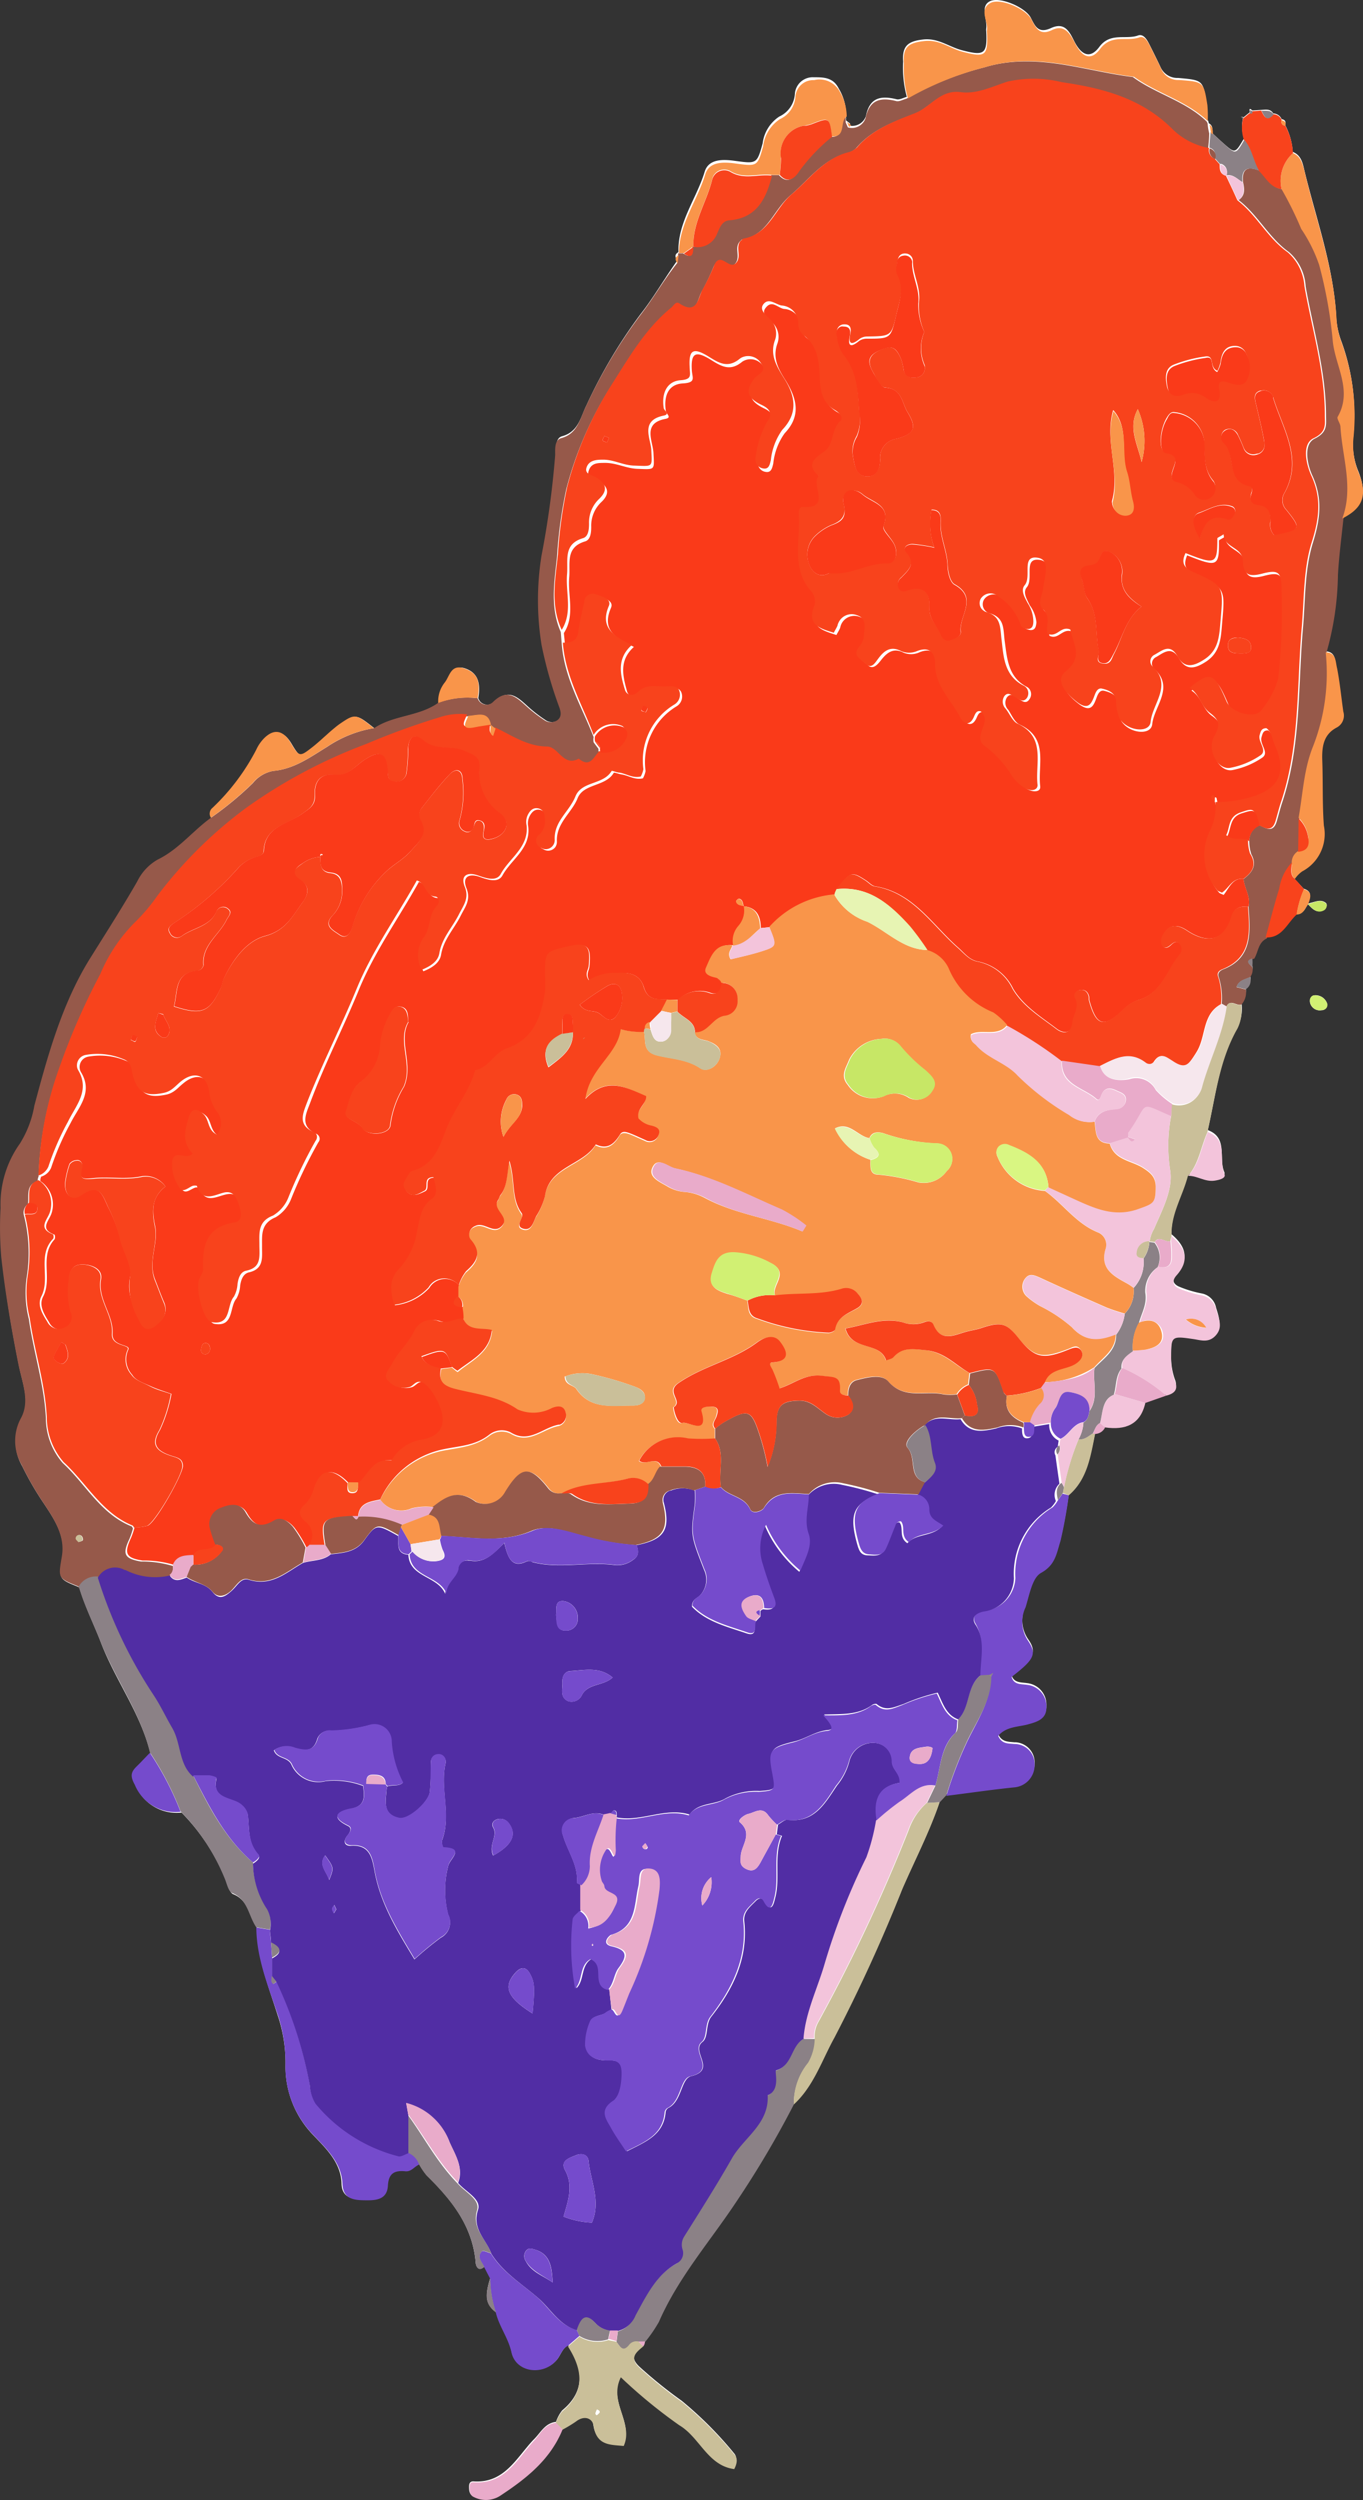 <svg xmlns="http://www.w3.org/2000/svg" viewBox="0 0 119.12 218.42"><rect x="0" y="0" width="119.12" height="218.42" fill="#333333" stroke="none"/><defs><style>.cls-1{fill:#fff;}.cls-2{fill:#96594a;}.cls-3{fill:#754bcc;}.cls-4{fill:#f9954a;}.cls-5{fill:#8b8186;}.cls-6{fill:#cabf99;}.cls-7{fill:#f3c4db;}.cls-8{fill:#f8431c;}.cls-9{fill:#e9abca;}.cls-10{fill:#d1f073;}.cls-11{fill:#c7e766;}.cls-12{fill:#fa3a19;}.cls-13{fill:#512da4;}.cls-14{fill:#f6e7ed;}.cls-15{fill:#e7f4b3;}.cls-16{fill:#d9f682;}</style></defs><g id="Layer_2" data-name="Layer 2"><g id="Layer_1-2" data-name="Layer 1"><path class="cls-1" d="M114.31,79c.39.41.77.85,1.41.48.23-.13.3-.49.15-.6-.42-.34-.89-.1-1.34,0l-.22.07c.17-.52.44-1.07-.38-1.31l-.87-.94c.22-.23.39-.53.66-.67a3.69,3.69,0,0,0,1.89-4c-.17-1.89-.07-3.8-.14-5.7,0-1.18.1-2.25,1.25-2.86a1.18,1.18,0,0,0,.59-1.4c-.18-1.26-.3-2.52-.54-3.77-.1-.55,0-1.36-.94-1.4a25.84,25.84,0,0,0,1-6.77c.09-1.64.31-3.28.48-4.91,1.74-.89,2.2-2,1.42-4a6.3,6.3,0,0,1-.47-3,18.69,18.69,0,0,0-1-8.32,7.13,7.13,0,0,1-.47-2.09c-.22-4.5-1.78-8.7-2.81-13-.14-.6-.28-1.26-1-1.54a5.73,5.73,0,0,0-.67-2.36c.1-.28,0-.45-.3-.5a.81.81,0,0,0-.73-.5c-.26-.43-.67-.33-1.06-.31l-.77.05c-.34-.31-.23,0-.24.17l-.57.46-.21-.06h.22a3.4,3.4,0,0,0,.07,1.87c-.78,1.33-.78,1.33-1.79.44-.34-.3-.67-.61-1-.92.06-.34.06-.66-.3-.85a.49.49,0,0,0-.11-.31A11.16,11.16,0,0,0,105.45,9c-.32-2-.33-2-2.49-2.19a1.6,1.6,0,0,1-1.53-.94c-.3-.64-.62-1.28-.94-1.92-.22-.44-.52-1-1-.86-1.1.41-2.43-.3-3.41,1-.78,1.06-1.56.79-2.22-.54-.43-.87-.86-1.62-2-1.1s-1.39-.17-1.79-.93C89.58.62,87.34-.34,86.49.12s-.19,1.57-.3,2.37a1,1,0,0,0,0,.24c.1,2-.16,2.17-2.11,1.66C82.94,4.1,82,3.3,80.68,3.45S78.83,4,78.93,5.39a9.65,9.65,0,0,0,.32,3.07c-.3.08-.64.28-.9.21C77,8.34,76,8.5,75.68,10.13a1.26,1.26,0,0,1-1.55.82l.18-.15-.37-.28V10a4.34,4.34,0,0,0-.63-2.25c-.49-1-1.32-1-2.21-1a1.56,1.56,0,0,0-1.63,1.43,2.34,2.34,0,0,1-1.36,2,3.29,3.29,0,0,0-1.46,2.35c-.49,1.78-.52,1.78-2.38,1.53-1.07-.15-2.33-.2-2.68.93-.7,2.32-2.31,4.34-2.3,6.89v.15c-.36.2-.29.45-.09.72C58.07,24.33,57.12,26,56,27.42a44.17,44.17,0,0,0-4.75,8c-.5,1-.69,2.3-2.12,2.69-.6.17-.5.94-.53,1.48a78.9,78.9,0,0,1-1.18,8.92,24.49,24.49,0,0,0,0,7.83A36.31,36.31,0,0,0,49,61.84c.12.37.2.79-.2,1.08a1,1,0,0,1-1.11,0,13.14,13.14,0,0,1-1.51-1.16c-.9-.82-1.73-1.69-3-.43a.85.85,0,0,1-1.18,0,.9.9,0,0,1-.2-.34c.25-1.44-.12-2.25-1.17-2.6s-1.26.67-1.71,1.24a2.6,2.6,0,0,0-.56,1.78c-1.69,1.22-3.91,1.08-5.62,2.23-1.61-1.27-1.63-1.3-3-.31-.83.6-1.55,1.36-2.35,2-1.15.9-1.17.88-1.94-.4-.65-1.07-1.44-1.21-2.29-.37a3.44,3.44,0,0,0-.69,1,19.08,19.08,0,0,1-3.83,5.09.65.65,0,0,0-.14.86c-1.61,1.15-2.83,2.77-4.68,3.67A4.41,4.41,0,0,0,12,77.08C10.7,79.42,9.25,81.67,7.85,84c-2.37,3.87-3.61,8.33-4.78,12.73A9.19,9.19,0,0,1,1.79,100,9.11,9.11,0,0,0,.1,105.6a31,31,0,0,0,.06,4.31c.35,3.18.87,6.32,1.51,9.46.31,1.52,1,3.16.21,4.64a4.16,4.16,0,0,0,.07,4.1,26.5,26.5,0,0,0,1.92,3.3c.91,1.37,1.88,2.85,1.59,4.61-.32,1.93-.4,1.92,1.47,2.66.49,1.67,1.28,3.23,1.9,4.85,1.27,3.31,3.48,6.19,4.32,9.68-.37.4-.74.81-1.13,1.2a1.18,1.18,0,0,0-.15,1.59,3.85,3.85,0,0,0,4,2.36,18.14,18.14,0,0,1,3.87,5.9c.18.43.31,1.1.64,1.23,1.39.56,1.41,2,2.11,3,0,2.68,1,5.12,1.79,7.62a12.9,12.9,0,0,1,.67,4.36,8.59,8.59,0,0,0,2.36,6c1.15,1.22,2.46,2.41,2.54,4.27,0,1.23.91,1.41,1.8,1.43s2.09.06,2.17-1.26c.06-1.12.6-1.36,1.53-1.27.55,0,.81-.46,1.26-.61a6,6,0,0,0,.67,1c2.16,2.13,4,4.4,4.29,7.61,0,.28.2.86.76.38l.52,1c-.51,1.61-.4,2.31.51,3,.29,1.21,1.08,2.19,1.36,3.46.38,1.76,2.74,2.08,3.94.69.35-.41.47-1,1-1.28,1.29,2,1.54,4-.53,5.7a3.46,3.46,0,0,0-.54,1c-1,.12-1.36,1-2,1.6-1.47,1.57-2.53,3.8-5.23,3.6-.31,0-.37.23-.37.47s0,.68.37.82a2.31,2.31,0,0,0,2.29-.1c2.28-1.5,4.4-3.16,5.47-5.81a11.65,11.65,0,0,0,1.22-.74c.71-.54,1.41-.26,1.51.4.26,1.78,1.49,1.64,2.63,1.76.9-2-1.35-3.78-.25-6a44.65,44.65,0,0,0,5.11,4.19c1.77,1.07,2.47,3.52,4.8,3.83q.41-.85,0-1.29a32.83,32.83,0,0,0-4.56-4.57,39.67,39.67,0,0,1-3.72-3c-.92-.9-.3-1.34.33-1.86a.76.76,0,0,0,.15-.4,12.32,12.32,0,0,0,1.2-1.75c1.69-3.88,4.49-7,6.79-10.53a84.61,84.61,0,0,0,5-8.46c1.74-1.6,2.45-3.84,3.56-5.82A139.92,139.92,0,0,0,78.86,165c1.1-2.54,2.39-5,3.28-7.64l.57-.61c2-.25,3.93-.53,5.9-.74a1.94,1.94,0,0,0,1.81-1.9,1.77,1.77,0,0,0-1.63-1.89h-.14c-.52-.06-1.09,0-1.41-.71.68-.84,1.7-.79,2.58-1s1.66-.5,1.63-1.46a1.89,1.89,0,0,0-1.69-2c-.51-.08-1.15,0-1.35-.69,1.91-1.49,2.26-2,1.43-3.17a2.94,2.94,0,0,1-.21-2.91c.34-1.05.58-2.53,1.34-3,1.27-.71,1.35-1.65,1.71-2.79.31-1.32.55-2.66.73-4,1.64-1.41,1.89-3.42,2.31-5.36a1,1,0,0,0,.86-.57c1.76.25,3.08-.23,3.52-2.14l1.83-.63c.66-.12,1-.5.79-1.17a5.77,5.77,0,0,1-.37-2.1c0-1.94,0-2,1.93-1.68.71.1,1.47.26,2-.35s.24-1.47,0-2.24A1.58,1.58,0,0,0,105,113a9.84,9.84,0,0,1-2-.61c-.45-.21-.65-.61-.18-1.14,1.07-1.2.91-2.29-.44-3.42-.06-1.91,1-3.52,1.46-5.27.8,0,1.49.55,2.31.42.4-.06,1-.21.85-.58-.53-1.21.36-3-1.45-3.67.71-3.08,1-6.26,2.63-9.07a3.43,3.43,0,0,0,.31-2.09,1.57,1.57,0,0,0,.38-1.31.89.89,0,0,0,.36-1.07,1,1,0,0,0,.21-.87l0-.78c.37-.59.34-1.43,1.11-1.77,1.45,0,1.87-1.29,2.72-2C113.93,79.9,114.05,79.35,114.31,79ZM116,87.72a1.07,1.07,0,0,0-1-.77.47.47,0,0,0-.51.43.54.54,0,0,0,0,.22.87.87,0,0,0,1,.66l.07,0a.44.44,0,0,0,.39-.47.09.09,0,0,1,0,0Z"/><path class="cls-2" d="M6.88,138.61c-1.87-.74-1.79-.73-1.47-2.66.29-1.76-.68-3.24-1.59-4.61A26.5,26.5,0,0,1,1.9,128a4.16,4.16,0,0,1-.07-4.1c.81-1.48.1-3.12-.21-4.64C1,116.16.46,113,.11,109.84a31,31,0,0,1-.06-4.31,9.11,9.11,0,0,1,1.69-5.62A9.19,9.19,0,0,0,3,96.61c1.17-4.4,2.41-8.86,4.78-12.73C9.2,81.6,10.65,79.35,12,77a4.41,4.41,0,0,1,1.78-1.9c1.85-.9,3.07-2.52,4.68-3.67a28.91,28.91,0,0,0,3.63-3,3,3,0,0,1,1.8-1.08c1.82-.16,3.23-1.2,4.7-2.1a10.41,10.41,0,0,1,4.12-1.64c1.71-1.15,3.93-1,5.62-2.23A7.31,7.31,0,0,1,41.74,61a.82.82,0,0,0,1,.54.9.9,0,0,0,.34-.2c1.26-1.26,2.09-.39,3,.43a13.14,13.14,0,0,0,1.51,1.16,1,1,0,0,0,1.11,0c.4-.29.32-.71.2-1.08a36.31,36.31,0,0,1-1.57-5.5,24.49,24.49,0,0,1,0-7.83,78.44,78.44,0,0,0,1.19-8.76c0-.54-.07-1.31.53-1.48,1.43-.39,1.62-1.67,2.12-2.69a44.17,44.17,0,0,1,4.75-8C57.09,26.09,58,24.47,59.17,23l.09-.72v-.15h.43c.78.52.81,0,.83-.59h0a1.82,1.82,0,0,0,2.07-1.17c.22-.48.41-1.11,1.06-1.17,2.42-.19,3.23-1.9,3.75-3.9h.67c.75.84,1.35.23,1.67-.34a15.94,15.94,0,0,1,2.86-3c1.28.06.66-1.32,1.31-1.74v.48c.06.14.13.28.19.43a1.26,1.26,0,0,0,1.55-.82C76,8.66,77,8.5,78.32,8.83c.26.07.6-.13.9-.21A27,27,0,0,1,86,5.89c4.51-1.37,8.7.31,13,.84,2,1.47,4.59,2.09,6.44,3.87a.49.49,0,0,1,.11.31,5,5,0,0,0,.13.74c0,.45-.06.91-.1,1.36a6.09,6.09,0,0,1-3.15-1.6c-2.68-2.75-6.14-3.63-9.72-4.15A10.41,10.41,0,0,0,88,7.2c-1.35.42-2.68,1.12-4.13.93-1.74-.24-2.59,1.31-4,1.84-1.79.68-3.73,1.39-5.07,3a1.8,1.8,0,0,1-.82.43c-2.11.57-3.34,2.35-4.88,3.65s-2,3.49-4.23,3.88c-.07,0-.13.1-.19.15-.57.57.11,1.4-.47,2s-1.27-.94-1.84.21a20.34,20.34,0,0,1-1,2.11c-.43.64-.44,2.39-2.07,1.3-.33-.22-.48.18-.72.37-2.26,1.84-3.67,4.32-5.2,6.72a31.37,31.37,0,0,0-3.89,8.94,39.25,39.25,0,0,0-.81,5.91c-.23,2.16-.63,4.43.33,6.58l.08,1c.22,3,1.74,5.49,2.79,8.18a1.19,1.19,0,0,0,0,.46l.43.57a.63.63,0,0,0,.06.38c-.5.5-.8,1.5-1.8.66-1.35.75-1.73-1-2.78-1.06-1.72,0-3.08-1-4.55-1.68l-.45-.34h0c-.26-1.26-1.2-.85-2-.8a5.5,5.5,0,0,0-2.35.24A64,64,0,0,0,32,65.18a45.29,45.29,0,0,0-10.49,5.51,38.22,38.22,0,0,0-7.74,7.66,16.11,16.11,0,0,1-2,2.36,14.08,14.08,0,0,0-3,4.5,59,59,0,0,0-3.61,8.27,30.56,30.56,0,0,0-1.79,9.32.74.74,0,0,0-.07.39c-1.06.33-.77,1.24-.85,2a.93.93,0,0,0-.36,1,13.29,13.29,0,0,1,.26,5.29,9.35,9.35,0,0,0,.17,3.76c.41,2.9,1.34,5.7,1.49,8.67a6,6,0,0,0,1.47,3.91c2,1.83,3.3,4.44,6,5.53.06,0,.1.12.14.19a7.16,7.16,0,0,1-.3.89c-.64,1.35-.47,1.74,1,2a9.13,9.13,0,0,1,2.79.39,1.08,1.08,0,0,1-.29.92,5.69,5.69,0,0,1-3.87-.48,10,10,0,0,0-4.12,1.5Zm0-3.88c.13-.06.33-.08.37-.18a.42.42,0,0,0-.14-.38.29.29,0,0,0-.41.06.37.37,0,0,0,0,.18c-.05.1.11.21.19.32Z"/><path class="cls-2" d="M109.45,84.51a1,1,0,0,1-.21.87c-.45.21-1,.28-1.17.87l.81.2a1.57,1.57,0,0,1-.38,1.31c-.43.17-1-.55-1.32.23a3.38,3.38,0,0,1-.41-.24,6.17,6.17,0,0,0-.24-2.34c-.14-.32,0-.56.35-.71,2.63-1,2.39-3.29,2.24-5.48.2-.87-.37-1.6-.44-2.42.73-.56,1.22-1.17.68-2.17a3.67,3.67,0,0,1-.18-1.14,1.45,1.45,0,0,1,.9-1.39c.59.29,1.19.68,1.5-.33.16-.53.29-1.08.46-1.6,1.69-5,1.39-10.23,1.84-15.36.21-2.45.14-5,.84-7.31.66-2.12.9-3.88,0-5.9-.48-1-.83-2.78.17-3.27,1.16-.57,1-1.23,1-2,0-3.86-1.12-7.55-1.78-11.3a4.33,4.33,0,0,0-1.45-3c-1.77-1.25-2.72-3.26-4.41-4.55.6-.4.51-1,.39-1.56-.13-1.22.45-1.42,1.45-1,.62.59,1,1.48,2,1.61A30.87,30.87,0,0,1,113.82,20a13.27,13.27,0,0,1,1.57,3.18,39.4,39.4,0,0,1,1.18,6.56c.18,2.22,1.78,4.36.44,6.7-.11.18.22.58.24.89.2,2.66,1.2,5.31.16,8-.17,1.63-.39,3.27-.48,4.91a25.84,25.84,0,0,1-1,6.77,17.56,17.56,0,0,1-1.09,8.21c-.83,2-.9,4.18-1.28,6.28v2.91a1.16,1.16,0,0,0-.56,1,4.29,4.29,0,0,0-1.09,2.31c-.44,1.41-.8,2.85-1.19,4.27-.77.34-.74,1.18-1.11,1.77C108.74,83.93,109.21,84.22,109.45,84.51Z"/><path class="cls-3" d="M93.41,130.64c-.18,1.34-.42,2.68-.73,4-.36,1.14-.44,2.08-1.71,2.79-.76.43-1,1.91-1.34,3a2.94,2.94,0,0,0,.21,2.91c.83,1.21.48,1.68-1.43,3.17.2.71.84.61,1.35.69a1.89,1.89,0,0,1,1.69,2c0,1-.82,1.24-1.63,1.46s-1.9.18-2.58,1c.32.74.89.65,1.41.71a1.75,1.75,0,0,1,1.77,1.74v.15a1.94,1.94,0,0,1-1.81,1.9c-2,.21-3.93.49-5.9.74a35.19,35.19,0,0,1,1.87-4.85c.85-1.74,2-3.45,2-5.52l.18-.32-.32.17-.81.05c0-1.54.48-3.1-.38-4.6-.36-.62.11-1,.78-1.1a3,3,0,0,0,2.71-2.86A6.76,6.76,0,0,1,92,131.69a2.67,2.67,0,0,0,.43-.57l.43-.62Z"/><path class="cls-4" d="M105.55,10.58c-1.85-1.78-4.4-2.4-6.44-3.87-4.32-.53-8.51-2.21-13-.84A27,27,0,0,0,79.35,8.6,9.65,9.65,0,0,1,79,5.53c-.1-1.4.36-1.78,1.75-1.94s2.26.65,3.4.94c1.95.51,2.21.36,2.11-1.66a1,1,0,0,1,0-.24c.11-.8-.73-1.79.3-2.37.85-.46,3.09.5,3.58,1.44.4.76.73,1.44,1.79.93s1.54.23,2,1.1c.66,1.33,1.44,1.6,2.22.54,1-1.32,2.31-.61,3.41-1,.48-.18.78.42,1,.86.32.64.64,1.28.94,1.92a1.6,1.6,0,0,0,1.53.94c2.16.15,2.17.17,2.49,2.19A10.9,10.9,0,0,1,105.55,10.58Z"/><path class="cls-5" d="M6.88,138.61a1.72,1.72,0,0,1,1.7-.87A40.19,40.19,0,0,0,13.45,148c.59.92,1.07,1.92,1.61,2.84.81,1.38.56,3.15,1.82,4.27,1.39,2.78,2.81,5.54,5.23,7.61a7.43,7.43,0,0,0,1.24,4,2.67,2.67,0,0,1,.24,1.86l-1.19-.2c-.7-1-.72-2.42-2.11-3-.33-.13-.46-.8-.64-1.23a18.14,18.14,0,0,0-3.87-5.9,26.24,26.24,0,0,0-2.68-5.15c-.84-3.49-3-6.37-4.32-9.68C8.16,141.84,7.37,140.28,6.88,138.61Z"/><path class="cls-5" d="M69.38,183.86a84.61,84.61,0,0,1-5,8.46c-2.3,3.48-5.1,6.65-6.79,10.53a12.32,12.32,0,0,1-1.2,1.75h-.58a.81.81,0,0,0-.79.27c-.58.79-.82.12-1.14-.25l.12-.93a2.27,2.27,0,0,0,1.48-1.37c.94-1.71,1.81-3.53,3.63-4.55a1,1,0,0,0,.47-1.2,1.34,1.34,0,0,1,.14-1.12c1.42-2.26,2.85-4.51,4.17-6.83,1-1.84,3.27-3,3.13-5.52,1.18-.47.56-2.13.74-2.18,1.49-.42,1.28-2.23,2.48-2.78h1a4.28,4.28,0,0,1-.58,2.15A5.42,5.42,0,0,0,69.38,183.86Z"/><path class="cls-3" d="M22.4,168.4l1.19.2c0,.36.07.72.1,1.09l.09,1.33v1.6c0,.25-.14.52.12.71l.29-.2a36.52,36.52,0,0,1,2.89,9,3.52,3.52,0,0,0,.49,1.58,13.84,13.84,0,0,0,7.24,4.6c.24.07.59-.17.88-.27a1.66,1.66,0,0,1,1,1.05c-.45.15-.71.66-1.26.61-.93-.09-1.47.15-1.53,1.27-.08,1.32-1.23,1.28-2.17,1.26s-1.75-.2-1.8-1.43c-.08-1.86-1.39-3.05-2.54-4.27a8.57,8.57,0,0,1-2.45-6.17,12.9,12.9,0,0,0-.67-4.36C23.43,173.51,22.42,171.08,22.4,168.4Z"/><path class="cls-6" d="M53.86,204.59c.32.37.56,1,1.14.25a.81.81,0,0,1,.79-.27l.43.43c-.63.52-1.25,1-.33,1.86a39.67,39.67,0,0,0,3.72,3,32.83,32.83,0,0,1,4.56,4.57c.29.32.29.72,0,1.29-2.33-.31-3-2.76-4.8-3.83a44.65,44.65,0,0,1-5.11-4.19c-1.1,2.2,1.15,4,.25,6-1.14-.12-2.37,0-2.63-1.76-.1-.66-.8-.94-1.51-.4a11.65,11.65,0,0,1-1.22.74l-.58-.58a3.46,3.46,0,0,1,.54-1c2.07-1.74,1.82-3.66.53-5.69l1-.86a3,3,0,0,0,2.52.3Zm-1.68,5.9a2.13,2.13,0,0,0-.14.35s.14.14.15.13.21-.16.22-.25-.1-.16-.23-.21Z"/><path class="cls-6" d="M69.38,183.86a5.48,5.48,0,0,1,1.24-3.64,4.28,4.28,0,0,0,.58-2.15,2.55,2.55,0,0,1,.31-1.38,147.45,147.45,0,0,0,7.92-16.83A5.59,5.59,0,0,1,81,157.51l1.12-.06c-.89,2.63-2.18,5.1-3.28,7.64A139.92,139.92,0,0,1,72.94,178C71.83,180,71.12,182.26,69.38,183.86Z"/><path class="cls-4" d="M117.31,45.3c1-2.69,0-5.34-.16-8,0-.31-.35-.71-.24-.89,1.34-2.34-.26-4.48-.44-6.7a39.4,39.4,0,0,0-1.18-6.56A13.27,13.27,0,0,0,113.72,20,30.87,30.87,0,0,0,112,16.52a3.25,3.25,0,0,1,1-3.14c.69.28.83.94,1,1.54,1,4.31,2.59,8.51,2.81,13a7.13,7.13,0,0,0,.47,2.09,18.69,18.69,0,0,1,1,8.32,6.3,6.3,0,0,0,.47,3C119.54,43.31,119.08,44.41,117.31,45.3Z"/><path class="cls-4" d="M68.15,15.28h-.68c-1.21-.17-2.45.41-3.67-.35a1.09,1.09,0,0,0-1.46.45,1.06,1.06,0,0,0-.09.25c-.48,2-1.72,3.76-1.65,5.89h0l-.83.59h-.43c0-2.55,1.6-4.57,2.3-6.89.35-1.13,1.61-1.08,2.68-.93,1.86.25,1.89.25,2.38-1.53a3.29,3.29,0,0,1,1.46-2.35,2.34,2.34,0,0,0,1.36-2A1.56,1.56,0,0,1,71.15,7a2,2,0,0,1,2.21.95A4.34,4.34,0,0,1,74,10.18c-.65.42,0,1.8-1.31,1.74-.23-1.7-.23-1.7-1.79-1.09a3.9,3.9,0,0,1-.46.12,2.46,2.46,0,0,0-2.2,2.69l0,.21A13.76,13.76,0,0,1,68.15,15.28Z"/><path class="cls-3" d="M50.64,204.08l-1,.86c-.53.26-.65.86-1,1.27-1.2,1.39-3.56,1.07-3.94-.69-.28-1.27-1.07-2.25-1.36-3.45a9.59,9.59,0,0,1-.51-3l-.52-1c-.19-.44-.69-.88-.2-1.38.1-.1.52.11.79.18,1,1.64,2.67,2.64,4.08,3.86,1.11,1,1.86,2.4,3.42,2.83A4.9,4.9,0,0,1,50.64,204.08Z"/><path class="cls-7" d="M102.39,108c1.35,1.13,1.51,2.22.44,3.42-.47.53-.27.93.18,1.14a9.84,9.84,0,0,0,2,.61,1.58,1.58,0,0,1,1.27,1.23c.22.77.62,1.52,0,2.24s-1.31.45-2,.35c-1.92-.28-1.93-.26-1.93,1.68a5.77,5.77,0,0,0,.37,2.1c.25.67-.13,1-.79,1.16a15.08,15.08,0,0,0-3.84-2.42c-.12-.78.42-1.14,1-1.52a11.13,11.13,0,0,0,1.15-.09c.81-.17,1.6-.56,1.38-1.5a1.31,1.31,0,0,0-2-.84c.21-.88.74-1.63.56-2.69a2.53,2.53,0,0,1,1.08-2.22c.59.16,1.09.07,1.15-.64a10.39,10.39,0,0,0-.06-1.58A2,2,0,0,1,102.39,108Zm3,8a1.5,1.5,0,0,0-1.78-.72,3,3,0,0,0,1.81.74Z"/><path class="cls-6" d="M102.39,108a2.07,2.07,0,0,0-.1.43c-.44.18-1-.54-1.37.08l-.44-.05a2.78,2.78,0,0,1,.38-1.09c.7-1.65,1.67-3.4,1.41-5.11a13.82,13.82,0,0,1,.09-4.8l0-1a2,2,0,0,0,2.56-1.2A2,2,0,0,0,105,95c.64-2.37,1.8-4.58,2.14-7,.31-.78.89-.06,1.32-.23a3.43,3.43,0,0,1-.31,2.09c-1.61,2.81-1.92,6-2.63,9.07-.58,1.27-.73,2.73-1.71,3.83C103.36,104.51,102.31,106.09,102.39,108Z"/><path class="cls-4" d="M112.89,75.36a1.16,1.16,0,0,1,.56-1c.82-.08,1-.61.87-1.3a2.85,2.85,0,0,0-.83-1.61c.38-2.1.45-4.25,1.28-6.28A17.56,17.56,0,0,0,115.86,57c.94,0,.85.85,1,1.4.24,1.25.36,2.51.54,3.77a1.18,1.18,0,0,1-.59,1.4c-1.15.61-1.29,1.68-1.25,2.86.07,1.9,0,3.81.14,5.7a3.69,3.69,0,0,1-1.89,4,2.59,2.59,0,0,0-.65.67C112.7,76.34,112.94,75.83,112.89,75.36Z"/><path class="cls-4" d="M32.68,63.62a10.26,10.26,0,0,0-4.12,1.64c-1.47.9-2.88,1.94-4.7,2.1a3,3,0,0,0-1.8,1.08,28.91,28.91,0,0,1-3.63,3,.65.65,0,0,1,.14-.86,19.08,19.08,0,0,0,3.83-5.09,3.44,3.44,0,0,1,.69-1c.85-.84,1.64-.7,2.29.37.77,1.28.79,1.3,1.94.4.8-.63,1.52-1.39,2.35-2C31.05,62.32,31.07,62.35,32.68,63.62Z"/><path class="cls-5" d="M42.92,196.86c-.27-.07-.69-.28-.79-.18-.49.5,0,.94.2,1.38-.56.48-.74-.1-.76-.38-.26-3.21-2.13-5.48-4.29-7.61a6,6,0,0,1-.67-1,1.66,1.66,0,0,0-1-1v-3.34c1.46,2,2.59,4.2,4.35,6,.64.77,2,1.4,1.74,2.34C41.2,194.74,42.5,195.61,42.92,196.86Z"/><path class="cls-8" d="M113,13.38a3.25,3.25,0,0,0-1,3.14c-1-.13-1.36-1-2-1.61-.51-.86-.61-1.91-1.29-2.69a3.4,3.4,0,0,1-.07-1.87h0l.57-.46h.18l.06-.17.77-.06c.24.47.46,1,1.06.32a.81.81,0,0,1,.73.5.35.35,0,0,0,.19.47.2.2,0,0,0,.11,0A5.63,5.63,0,0,1,113,13.38Z"/><path class="cls-9" d="M48.59,211.67l.58.58c-1.07,2.65-3.19,4.31-5.47,5.81a2.31,2.31,0,0,1-2.29.1c-.33-.14-.37-.49-.37-.82s.06-.49.37-.47c2.7.2,3.76-2,5.23-3.6C47.23,212.64,47.59,211.79,48.59,211.67Z"/><path class="cls-5" d="M82.14,157.45l-1.11.06.72-1.5c.47-1.6.44-3.38,1.8-4.67.22-.21.14-.74.2-1.12,1-1.08.71-2.86,1.93-3.85l.81-.05.15.15c0,2.07-1.21,3.78-2.06,5.52a35.19,35.19,0,0,0-1.87,4.85Z"/><path class="cls-3" d="M13.1,153.14a26.24,26.24,0,0,1,2.68,5.15,3.85,3.85,0,0,1-4-2.36c-.4-.73-.36-1.09.15-1.59S12.73,153.51,13.1,153.14Z"/><path class="cls-8" d="M112.89,75.36c0,.47-.19,1,.22,1.39s.57.63.86.94a8.9,8.9,0,0,0-.64,2.21c-.85.75-1.27,2.08-2.72,2,.39-1.42.75-2.86,1.19-4.27A4.31,4.31,0,0,1,112.89,75.36Z"/><path class="cls-4" d="M41.74,61a7.31,7.31,0,0,0-3.44.42,2.6,2.6,0,0,1,.56-1.78c.45-.57.54-1.64,1.71-1.24S42,59.51,41.74,61Z"/><path class="cls-7" d="M100.1,122.57c-.44,1.91-1.76,2.39-3.52,2.14l-.44-.39c.25-.93.15-2,1.28-2.53Z"/><path class="cls-5" d="M108.75,12.22c.68.78.78,1.83,1.29,2.69-1-.39-1.58-.19-1.45,1-.46-.25-.81-.72-1.42-.59h0a.74.74,0,0,0-.42-1l-.13,0-.44-.49c.06-.42,0-.78-.48-.93h0c0-.45.07-.91.1-1.36l.17.11c.33.31.66.62,1,.92C108,13.51,108,13.51,108.75,12.22Z"/><path class="cls-7" d="M103.85,102.73c1-1.1,1.13-2.56,1.71-3.83,1.81.68.92,2.46,1.45,3.67.17.37-.45.52-.85.58C105.31,103.28,104.65,102.72,103.85,102.73Z"/><path class="cls-6" d="M93.41,130.64l-.52-.2.09-.5a22.54,22.54,0,0,1,1.28-4.19c.51.06.86-.27,1.25-.52h.21C95.31,127.22,95.05,129.23,93.41,130.64Z"/><path class="cls-9" d="M100.1,122.57l-2.68-.78c.24-.75.13-1.61.67-2.28a15.08,15.08,0,0,1,3.84,2.42Z"/><path class="cls-5" d="M42.85,199.05a9.59,9.59,0,0,0,.51,3C42.45,201.36,42.31,200.66,42.85,199.05Z"/><path class="cls-10" d="M116,87.72a.43.43,0,0,1-.33.51h-.07a.87.87,0,0,1-1.09-.57.19.19,0,0,1,0-.07.47.47,0,0,1,.25-.62.41.41,0,0,1,.22,0A1.06,1.06,0,0,1,116,87.72Z"/><path class="cls-4" d="M113.31,79.9a8.9,8.9,0,0,1,.64-2.21c.82.24.55.79.38,1.31h0C114.05,79.35,113.93,79.9,113.31,79.9Z"/><path class="cls-11" d="M114.31,79h0l.22-.07c.45-.14.92-.38,1.34,0,.15.11.08.47-.15.6C115.12,79.86,114.74,79.42,114.31,79Z"/><path class="cls-5" d="M108.88,86.43l-.81-.2c.16-.59.72-.66,1.17-.87A.89.89,0,0,1,108.88,86.43Z"/><path class="cls-5" d="M111.31,10c-.6.71-.82.15-1.06-.32C110.64,9.69,111.05,9.59,111.31,10Z"/><path class="cls-9" d="M96.14,124.32l.44.39a1,1,0,0,1-.86.57h-.21C95.69,124.91,95.76,124.51,96.14,124.32Z"/><path class="cls-4" d="M106,11.74l-.17-.11a4.58,4.58,0,0,0-.13-.74C106,11.08,106,11.4,106,11.74Z"/><path class="cls-5" d="M109.48,9.76l-.06.17h-.18C109.25,9.78,109.14,9.45,109.48,9.76Z"/><path class="cls-4" d="M59.31,22.29l-.09.72C59,22.74,58.94,22.51,59.31,22.29Z"/><path class="cls-4" d="M74.21,11.09c-.06-.15-.13-.29-.19-.43l.37.28Z"/><path class="cls-5" d="M109.45,84.51c-.24-.27-.71-.56,0-.78C109.48,84,109.47,84.23,109.45,84.51Z"/><path class="cls-9" d="M56.22,205l-.43-.43h.58A.75.75,0,0,1,56.22,205Z"/><path class="cls-4" d="M112.31,11a.36.36,0,0,1-.33-.39.2.2,0,0,1,0-.11C112.31,10.57,112.44,10.74,112.31,11Z"/><polygon class="cls-5" points="108.67 10.39 108.68 10.35 108.46 10.33 108.67 10.39"/><path class="cls-12" d="M108.68,76.78c.07.82.64,1.55.44,2.42-.65,0-1.19,0-1.46.87-.62,2.05-2,2.46-3.86,1.25-1-.69-1.73-.52-2.22.55a.92.92,0,0,0,0,.69c.2.4.52.24.77,0s.53-.42.8-.08a.72.72,0,0,1,0,.9c-1.16,1.38-1.6,3.42-3.67,4a3.47,3.47,0,0,0-1.38.91c-1.63,1.55-2.29,1.33-2.9-.94v-.23c-.09-.47-.38-.72-.84-.61a.48.48,0,0,0-.4.55.46.46,0,0,0,.08.19c.35.76-.2,1.4-.27,2.09-.09.92-.74,1-1.37.57-1.39-1.06-2.94-2-3.85-3.53A4.37,4.37,0,0,0,85.47,84c-.77-.14-1.19-.75-1.73-1.22-2.27-2-3.92-4.81-7.26-5.35-.28-.05-.53-.34-.79-.51-1.24-.81-1.35-.77-2.53.75l-.17.49A8.6,8.6,0,0,0,67.31,81l-.82.08c0-1-.33-1.79-1.49-1.9-.08-.26-.07-.6-.42-.67-.07,0-.25.17-.24.23.08.35.42.33.68.42a2,2,0,0,1-.44,1.72,2,2,0,0,0-.45,1.71h0c-1.48-.22-1.86,1-2.3,1.93-.26.57.34.77.82.88l.5.46h0c-.08.64-.39,1.13-1.07.87a2.68,2.68,0,0,0-2.79.61h-.91c-.84-.07-1.72.15-2.1-1.07-.3-1-1.06-1.35-2.26-1.25a4.33,4.33,0,0,0-2.5.66c-.37-.57,0-.91,0-1.29.17-1.73-.18-2.05-1.82-1.66-1.93.47-1.94.47-2,2.53a11.53,11.53,0,0,1,0,1.44c-.32,2.17-1,4.13-3.34,4.94-1.1.38-1.56,1.69-2.77,1.91-.45,1.89-1.82,3.34-2.5,5.1-.62,1.6-1.1,3.19-3,3.7-.19,0-.33.34-.45.53-.27.43-.44.87,0,1.3s1,.14,1.51-.1-.19-1.18.8-1.18c.18.7.43,1.48-.1,1.85-1.07.76-1.08,1.83-1.34,2.91a6.32,6.32,0,0,1-1.52,3.2c-.93.9-.83,2-.47,3.18a4.82,4.82,0,0,0,3-1.51,1.61,1.61,0,0,1,2.64-.19v.87c-.76.66-.3.86.37,1l.08,1c-.7,0-1.29.5-2.09.23a1.69,1.69,0,0,0-2.07.74c-.5,1.13-1.46,1.88-2,3-.25.49-.83,1-.34,1.47a1.8,1.8,0,0,0,1.93.53c.34-.14.55-.57,1-.4.74.25,1.75,2,1.83,3.1s-.76,1.68-1.68,1.89a3.73,3.73,0,0,0-2.85,1.83c-1.61-.26-2,1.22-2.92,2h-.91c-1.34-1.41-2.35-1.29-2.93.37a3.19,3.19,0,0,1-.76,1.44c-.69.56-.56,1.07,0,1.54a1.5,1.5,0,0,1,.31,2.08,1.81,1.81,0,0,1-.3.25,11.5,11.5,0,0,0-1.1-1.81c-.4-.47-1-.95-1.66-.56-1.15.69-1.84.41-2.48-.71-.47-.83-1.29-.75-2.1-.42a1.5,1.5,0,0,0-1,1.88h0a11.1,11.1,0,0,0,.45,1.34c-.46.69-1.51.11-1.91.91-.7,0-1.43,0-1.78.82a9.13,9.13,0,0,0-2.79-.39c-1.47-.23-1.64-.62-1-2a7.16,7.16,0,0,0,.3-.89,4.23,4.23,0,0,0,1.17-.16c.72-.34,3-4.4,3.06-5.19,0-.62-.39-.73-.89-.88-1.48-.45-1.86-1.07-1.11-2.29a12.85,12.85,0,0,0,1-3.15c-.67-.24-1.27-.42-1.84-.68s-1.3-.48-1.6-1a2,2,0,0,1-.33-2.19c.23-.49-1.45-.24-1.38-1.39.1-1.65-1.32-3-1-4.77.15-.91-.84-1.29-1.68-1.28s-1.09.62-1.1,1.32a7,7,0,0,0,.2,2.84A.94.94,0,0,1,5.89,116l-.19.08a1.1,1.1,0,0,1-1.41-.56c-.43-.69-.92-1.47-.52-2.24.83-1.59-.35-3.55,1-5a.51.51,0,0,0,0-.41c-1.39-.51-.44-1.21-.24-1.95a2.46,2.46,0,0,0-1-2.73.74.74,0,0,1,.07-.39,1.38,1.38,0,0,0,.87-.78,23.15,23.15,0,0,1,1.71-3.92c.67-1.35,2-2.65.89-4.44a.92.92,0,0,1,.37-1.25,1.14,1.14,0,0,1,.26-.09,5.85,5.85,0,0,1,3.28.35c.8.29.71.9.88,1.51.42,1.47,1.16,1.76,2.64,1.46.72-.14,1.05-.62,1.53-1,1.2-1,2.28-.57,2.49.91a3.42,3.42,0,0,0,.67,1.73,1.57,1.57,0,0,1,0,2c-.84-.39-.67-1.31-1.17-1.78s-1-.57-1.27.19c-.34,1.11-.68,2.26.32,3.24-.59.62-1.48-.37-1.77.56a3.28,3.28,0,0,0,.53,2.28c.3.66.79.14,1.2,0,.12-.06.4,0,.41,0,.47,1.44,1.44.77,2.33.58s1.09.35,1.32,1,.38,1.49-.37,1.6c-2.51.39-2.81,2.06-2.74,4.1,0,.28-.24.58-.35.88-.33.92.4,3.61,1.1,3.73,1.75.31,1.29-1.47,1.94-2.22a2.63,2.63,0,0,0,.32-1.13c.08-.51.25-1,.74-1.14,1.37-.3,1.16-1.32,1.17-2.27s-.15-2,1.19-2.55a3.23,3.23,0,0,0,1.36-1.62,41.33,41.33,0,0,1,2.37-4.93.46.46,0,0,0-.05-.66.42.42,0,0,0-.17-.1c-1.39-.66-.88-1.68-.51-2.64C28.35,93,30,89.81,31.36,86.49s3.5-6.29,5.25-9.44c.82.26.71,1.35,1.62,1.41.3,0,.41.53.15.78-.81.78-.52,2-1.2,2.83A2.71,2.71,0,0,0,37,84.86c.81-.32,1.44-.76,1.55-1.46.22-1.33,1.15-2.26,1.71-3.39.4-.79.91-1.39.51-2.4s.22-1.32,1.14-1c.71.25,1.62.56,2-.12.77-1.41,2.47-2.34,2.26-4.25a1.39,1.39,0,0,1,.11-.92c.2-.39.47-.66.93-.56a.68.68,0,0,1,.53.7A1.7,1.7,0,0,1,47.37,73a.65.65,0,0,0-.23.9.63.63,0,0,0,.32.28A.78.78,0,0,0,48.54,74a.84.84,0,0,0,.13-.46c-.08-1.63,1.29-2.5,1.81-3.8s2.44-1,3.16-2.22c0-.06.44.1.67.14.62.09,1.17.51,1.88.34a2.14,2.14,0,0,0,.23-.64,5.69,5.69,0,0,1,2.71-5.65,1,1,0,0,0,.4-1.26c-.21-.41-.69-.35-1.07-.33-.85.06-1.77-.26-2.5.48a.65.65,0,0,1-1.16-.2c-.36-1.31-.73-2.69.6-3.88-1.45-.74-2.89-1.37-2-3.42.26-.62-.6-.85-1.1-1a.74.74,0,0,0-1,.36.59.59,0,0,0-.07.29c-.17.85-.4,1.7-.51,2.56s-.69,1-1.36,1c0-.32-.05-.64-.08-1,1-1.55.32-3.26.47-4.89.1-1.22-.35-2.6,1.39-3.12.47-.14.53-.76.53-1.26a2.83,2.83,0,0,1,.87-2.16c.82-.77.61-1.38-.25-1.89-.38-.23-1.07-.2-.83-.89s.84-.65,1.42-.66c1,0,1.83.48,2.81.52,1.6.06,1.49.15,1.42-1.37-.05-1.09-1-2.62,1.08-3,.56-.12,0-.45,0-.69-.2-1.35.25-2.33,1.47-2.4s.83-.49.8-1.19c-.08-1.48.33-1.69,1.64-.89.93.58,1.7,1.07,2.77.18A1.31,1.31,0,0,1,66.7,32l.07.12c.47.66-.37.88-.67,1.29-.76,1-.61,1.66.7,2.28.83.4.9.88.44,1.48a8.31,8.31,0,0,0-1,3.15.79.79,0,0,0,.63.9c.53.12.61-.31.71-.72a5.51,5.51,0,0,1,1-2.65c1.44-1.51,1.07-3,.11-4.57-.64-1-1.23-2-.73-3.32a1.73,1.73,0,0,0-.45-1.77c-.33-.38-1.09-.73-.55-1.35s1,.05,1.55.15A1.56,1.56,0,0,1,70,28.53a1.28,1.28,0,0,0,.51,1c1.24.93,1.31,2.33,1.36,3.65s.22,2.21,1.34,2.85c.37.21.77.68.47.94-.84.74-.54,2.07-1.41,2.67s-1.61,1.13-.49,2.15c-.73.76,1.17,2.87-1.4,2.7-.27,0-.36.34-.35.56.15,2.26-.7,4.67,1,6.7a1.37,1.37,0,0,1,.38,1.33c-.7,1.72.47,2,1.69,2.4.12-.24.25-.43.33-.64a1.25,1.25,0,0,1,1.51-1,.7.7,0,0,1,.19.06c.94.31.61,1.18.6,1.85a1.64,1.64,0,0,1-.37.84c-.68.82.11,1.17.52,1.55s.81-.07,1.1-.44c.52-.67,1.09-1.15,2-.67a1.75,1.75,0,0,0,1.4-.05c1.07-.42,1.58.14,1.57,1.09,0,1.94,1.38,3.16,2.18,4.67.3.56.84.8,1.21,0,.13-.3.25-.6.6-.49,1.1.94-.86,2.2.41,3.07a9.24,9.24,0,0,1,2.37,2.65,4,4,0,0,0,.86.84,1.6,1.6,0,0,0,.63.3c.34.07.75,0,.7-.42-.23-1.9.77-4.2-1.78-5.38-.45-.2-.71-.83-1-1.28a.88.88,0,0,1-.13-1.1c.35-.45.69-.09,1,.11s.69.54,1,0a.74.74,0,0,0-.2-1l0,0c-1.73-.86-1.78-2.54-2-4.07-.13-1.07,0-2.05-1.38-2.41a.82.82,0,0,1-.48-1.06,1.09,1.09,0,0,1,.08-.15,1,1,0,0,1,1.4-.22l.07.06a4.81,4.81,0,0,1,2,2.56c0,.15.38.29.59.3.43,0,.46-.36.5-.67A3,3,0,0,0,90,52.89c-.24-.51-.64-1.12-.27-1.57.65-.76-.35-2.64,1.15-2.4,1.16.18.57,1.75.46,2.71-.07.62-.57,1.28,0,1.8s.21,1.48.38,2.12c.81.39,1.12-.72,2-.36.22,1.21,1.19,2.4-.42,3.67-.83.65-.25,1.73,1.06,2.7,1,.72,1.23.06,1.5-.67.12-.31.29-.63.66-.53.54.14,1.08.35,1.2,1A4,4,0,0,0,98,63c.68,1.09,2.6,1.29,2.7.27.16-1.58,2-3.22.14-4.87a.63.63,0,0,1,.21-1c.66-.38,1.34-1,2,.14s1.49.83,2.39.24c1.23-.83,1.26-2.07,1.37-3.35.26-3,.3-3.05-2.39-4.26-.87-.39-1-.84-.67-1.65,2.64,1.05,2.81,1,2.78-1.28,0-.07.23-.15.55-.36,0,1.2,1.63,1.13,1.68,2.31s.51,1.43,1.68,1.13c1.45-.38,1.66-.13,1.7,1.38a53.9,53.9,0,0,1-.27,7.83,7.59,7.59,0,0,1-1.44,2.72c-.53.87-2.66.29-3.08-.72-1.07-2.53-1.42-2.67-3.22-1.19.86.53,1,1.64,1.77,2.19s.93,1,.4,1.95c-.7,1.23.27,3,1.4,2.8a7,7,0,0,0,2.62-1.09c.64-.44-.25-1.16-.07-1.78.09-.3.14-.63.59-.59.48.35.5,1,.72,1.45,1.13,2.51.33,3.95-2.34,4.64a7.43,7.43,0,0,1-3,.22l.17.14a1.3,1.3,0,0,0-.05-.44c0-.14-.09-.18-.13-.17s-.24.14,0,.47a3.66,3.66,0,0,1-.22,2.46,4.77,4.77,0,0,0,.53,5.37c.08.11.25.14.42.23C107.41,77.6,107.73,76.68,108.68,76.78ZM14.46,103.66a2.14,2.14,0,0,0-2.05-.9c-1.47.32-2.95,0-4.39.18-1.07.12-1.07-.16-.86-1a.46.46,0,0,0-.28-.58.48.48,0,0,0-.24,0,.79.79,0,0,0-.57.32,7.35,7.35,0,0,0-.35,1.38c-.22,1.19.47,1.94,1.35,1.33,1.58-1.11,1.88,0,2.34,1A13.8,13.8,0,0,1,10.46,108c.24,1.24,1.15,2.48.91,3.57-.31,1.46.29,2.48.76,3.62s1,1.08,1.77.31a1.42,1.42,0,0,0,.45-1.71c-.28-.65-.53-1.33-.79-2-.66-1.61.32-3.16,0-4.68S13.31,104.58,14.46,103.66ZM35.67,89.29c0-.64,0-1.19-.59-1.33s-.82.35-1,.76a6.91,6.91,0,0,0-.81,2.47,4.27,4.27,0,0,1-1.67,3.29c-.9.6-1,1.75-1.34,2.65-.22.63,1,.81,1.44,1.42a.52.52,0,0,0,.14.19c.7.57,2.29.3,2.3-.48a8.53,8.53,0,0,1,1.18-3.32c.86-2-.56-4,.4-5.65ZM108.19,55.7c-.4,0-.83.09-.87.59-.06.83.59.79,1.13.8.37,0,.89,0,.89-.51,0-.7-.58-.82-1.15-.88ZM18,118.32a.48.48,0,0,0,.36-.49c0-.33-.21-.59-.56-.46-.13.06-.22.37-.23.57a.34.34,0,0,0,.33.38.17.17,0,0,0,.1,0Z"/><path class="cls-13" d="M85.68,146.37c-1.22,1-.88,2.77-1.93,3.85-1.08-.39-1.36-1.45-1.8-2.34a17.6,17.6,0,0,0-3,1c-.9.3-1.54.64-2.33,0-.07-.06-.33,0-.45.11-1.19.86-2.62.75-4.15.8.89,1,.92,1.3.3,1.36-1.08.11-1.91.77-2.93,1-2.1.51-2.19.72-1.81,2.76.26,1.42.24,1.46-1.19,1.56a5.79,5.79,0,0,0-3,.66c-.94.59-2.35.31-3.12,1.4-2.15-.66-4.23.67-6.37.25l0-.22c0-.19,0-.39-.24-.39-.09,0-.17.16-.25.25l-.63.13c-.91-.37-1.71.18-2.57.28a1.13,1.13,0,0,0-1,1.54c.39,1.37,1.34,2.58,1.21,4.11,0,.06.26.14.4.22l-.05,2.21c-.2.23-.51.43-.59.7a20.73,20.73,0,0,0,.21,6.09c.71-.71.34-2,1.34-2.57.74.3.67.9.69,1.44s.15,1.1.83,1.24l.19,1.77a2.13,2.13,0,0,0-.42.23c-.43.34-1.18.22-1.39.83a5.07,5.07,0,0,0-.41,2.07c.17,1.19,1.15,1.34,2.19,1.3.87,0,1,.62,1,1.32a3,3,0,0,1-.74,2.2c-1.27.83-.62,1.57-.19,2.36s.89,1.4,1.32,2.06c1.58-.81,3.19-1.4,3.37-3.38a.5.5,0,0,1,.24-.4c1.21-.59,1.09-2.56,2-2.78,2.3-.56-.1-2.19,1-3,.52-.42.24-1.55.76-2.2,1.92-2.44,3.22-5.09,2.88-8.31-.09-.86.51-1.28,1-1.79.27-.28.58-.31.77,0,.63,1.17.82.16.92-.23.49-1.78-.15-3.7.61-5.47l-.46-.13.11-.85c.28-.15.58-.45.84-.42,2.35.3,3.28-1.47,4.32-3a5.54,5.54,0,0,0,1.07-2.09,2.12,2.12,0,0,1,2.07-1.63,1.62,1.62,0,0,1,1.67,1.57v.1c0,.69.75,1,.68,1.82-1.88.3-2.3,1.58-2,3.28a17.84,17.84,0,0,1-.84,3.21,57.73,57.73,0,0,0-3.63,9.24c-.63,2.2-1.69,4.28-1.87,6.61-1.2.55-1,2.36-2.48,2.78-.18.05.44,1.71-.74,2.18.14,2.5-2.08,3.68-3.13,5.52-1.32,2.32-2.75,4.57-4.17,6.83a1.34,1.34,0,0,0-.14,1.12,1,1,0,0,1-.47,1.2c-1.82,1-2.69,2.84-3.63,4.55A2.27,2.27,0,0,1,54,203.65h-.66a2.16,2.16,0,0,1-1.22-.59c-1-1.1-1.36-.4-1.68.53-1.56-.43-2.31-1.87-3.42-2.83-1.41-1.22-3.06-2.22-4.08-3.86-.42-1.25-1.72-2.12-1.16-3.84.31-.94-1.1-1.57-1.74-2.34.5-1.33-.25-2.43-.74-3.54a5.48,5.48,0,0,0-3.79-3.4l.18,1v3.34c-.29.1-.64.34-.88.27a13.84,13.84,0,0,1-7.24-4.6,3.52,3.52,0,0,1-.49-1.58,36.52,36.52,0,0,0-2.89-9l-.41-.51v-1.6c1-.52.68-.94-.09-1.33,0-.37-.07-.73-.1-1.09a2.67,2.67,0,0,0-.24-1.86,7.43,7.43,0,0,1-1.24-4c.28-.16.68-.49.49-.7-.94-1-.8-2.31-.94-3.54a1.51,1.51,0,0,0-.49-.77c-.78-.77-2.72-.46-2.24-2.42a2.29,2.29,0,0,0-.63-.19H16.85c-1.26-1.12-1-2.89-1.82-4.27-.54-.92-1-1.92-1.61-2.84a40.19,40.19,0,0,1-4.87-10.25,1.72,1.72,0,0,1,2.35-.67l.07,0a5.67,5.67,0,0,0,3.86.48c.43.65,1,.35,1.49.18.7.5,1.66.5,2.25,1.25s1.08.43,1.64-.06.85-1.2,1.53-1c2,.63,3.27-.64,4.74-1.47.81-.25,1.73-.16,2.43-.75,1.07-.13,2.15-.17,2.89-1.18,1.08-1.49,1.1-1.48,3-.42.07.67-.24,1.54.89,1.64.1,2,2.57,1.82,3.22,3.42,0-.94.9-1.35,1.06-2.16a.86.86,0,0,1,1-.75l.1,0c1.25.24,2-.55,3-1.55.31,1.29.66,2.28,2,1.6a.57.57,0,0,1,.46.08c2.4.64,4.85-.09,7.26.27a2.3,2.3,0,0,0,1.57-.49c.49-.31.46-.78.27-1.26,2.42-.48,3-1.33,2.39-3.7a.84.84,0,0,1,.54-1.07l.07,0a2.8,2.8,0,0,1,2.09,0,11.61,11.61,0,0,1,0,1.18c-.38,2.76-.36,2.75.81,5.75a2,2,0,0,1-.35,2.22c-.26.27-.73.36-.7,1,1.27,1.32,3.06,1.74,4.75,2.32,1,.34.63-.59.79-1l.44-.47,0-.48a.51.51,0,0,1,.23-.15c.66.09,1.16,0,.9-.85s-.67-2-1-2.94a4.4,4.4,0,0,1,.27-3.48,10.75,10.75,0,0,0,3,4c.49-1.18,1.06-2.17.74-3.17-.39-1.22.06-2.33,0-3.49a3,3,0,0,1,3-.94,26.71,26.71,0,0,1,3.16.83c-2.21.82-2.58,1.76-1.83,4.41.15.51.3.9.89.92s1.17.12,1.47-.5.54-1.32.82-2a.49.49,0,0,1,.49-.39c.42.49-.1,1.29.7,1.83.74-.86,2.12-.55,3-1.45-.58-.42-1.27-.58-1.22-1.42a1.33,1.33,0,0,0-.92-1.28c.19-.35.37-.71.56-1.07.5-.47,1.17-.94.86-1.71-.44-1.08-.22-2.3-.84-3.32.91-1.07,2.12-.46,3.21-.59.76,1.32,2,1.06,3.11.81a3.25,3.25,0,0,1,2.26,0c0,.34,0,.86.41.86.62,0,.46-.6.52-1l1.45-.24a1.47,1.47,0,0,0,.82,1.44l-.08.55a.54.54,0,0,0-.2.74l0,0c.11.83.23,1.65.35,2.48a1.32,1.32,0,0,0-.31,1.51,2.67,2.67,0,0,1-.43.57,6.76,6.76,0,0,0-3.24,6.18A3,3,0,0,1,86,140.79c-.67.13-1.14.48-.78,1.1C86.16,143.27,85.7,144.83,85.68,146.37Zm-51.84,9.72c.43-.17,1,0,1.35-.32a8.92,8.92,0,0,1-1-3.56c-.1-1.27-.89-1.65-2-1.46a14,14,0,0,1-3.27.47,1.11,1.11,0,0,0-1.18.66c-.34,1.16-1,1.12-2,.85a1.89,1.89,0,0,0-1.81.19c.25.78,1.26.55,1.56,1.31a2.56,2.56,0,0,0,3,1.38,7.15,7.15,0,0,1,3.24.43c.1.89.26,1.71-1.06,2-.9.16-2,.64-.27,1.49.38.18.2.54,0,.79-.44.51-.35,1,.32.94,1.61-.09,1.8,1.11,2,2.16.51,2.89,2,5.28,3.5,7.77a29.87,29.87,0,0,1,2.31-1.9,1.48,1.48,0,0,0,.64-2h0a8.5,8.5,0,0,1,0-4.25c.14-.67,1.52-1.52-.43-1.61a1,1,0,0,1-.1-.65c.83-2.2-.21-4.49.3-6.71a.64.64,0,0,0-.45-.76.59.59,0,0,0-.23,0,.63.63,0,0,0-.6.63,23,23,0,0,1-.1,2.63c-.1.87-1.87,2.47-2.67,2.3-1.45-.3-1.19-1.45-1.1-2.49A1.26,1.26,0,0,1,33.84,156.09Zm17.89,38.1c.81-1.87-.11-3.62-.29-5.39-.06-.59-.62-.71-1.11-.5s-1.42.45-.95,1.3c.76,1.39.25,2.71-.13,4.06a7.8,7.8,0,0,0,2.48.53Zm1.81-47.63c-1.12-.95-2.4-.65-3.62-.57-.58,0-.8.48-.77,1s-.26,1.34.54,1.65a1,1,0,0,0,1.18-.58c.57-1,1.86-.75,2.67-1.5Zm-7,29.36c.22-2.26.18-2.7-.19-3.42s-.83-.67-1.3-.16c-1.11,1.23-.74,2.17,1.5,3.58Zm-3.43-13.81c1.66-.91,2.09-1.85,1.35-2.82a.91.91,0,0,0-1-.35c-.35.1-.55.41-.37.71.45.78-.43,1.5,0,2.46Zm5.2,37.31c-.09-1.23-.14-2.44-1.53-2.87-.3-.09-.61-.2-.83.12a.78.78,0,0,0,0,.88C46.45,198.51,47.44,198.81,48.31,199.42Zm.3-58.3c.06.62,0,1.38.89,1.34a1,1,0,0,0,1-1v-.08a1.46,1.46,0,0,0-1.26-1.5c-.8-.06-.58.74-.65,1.24ZM28.78,164.24c.42-1.06.42-1.06-.36-2.14-.63.83.13,1.41.34,2.14Zm.62,2.57-.18-.38c-.07.12-.19.23-.19.35a1.11,1.11,0,0,0,.16.38Z"/><path class="cls-8" d="M108.68,76.78c-1-.1-1.27.82-1.89,1.21-.17-.09-.34-.12-.42-.23a4.77,4.77,0,0,1-.53-5.37,4.87,4.87,0,0,0,.39-2.32,10.41,10.41,0,0,0,2.83-.36c2.67-.69,3.47-2.13,2.34-4.64-.22-.49-.24-1.1-.72-1.45-.45,0-.5.29-.59.59-.18.62.71,1.34.07,1.78a7,7,0,0,1-2.62,1.09c-1.13.22-2.1-1.57-1.4-2.8.53-.94.42-1.38-.4-2s-.91-1.66-1.77-2.19c1.8-1.48,2.15-1.34,3.22,1.19.42,1,2.55,1.59,3.08.72a7.59,7.59,0,0,0,1.44-2.72A53.9,53.9,0,0,0,112,51.5c0-1.51-.25-1.76-1.7-1.38-1.17.3-1.63.1-1.68-1.13s-1.65-1.11-1.68-2.31c-.32.21-.55.29-.55.36,0,2.25-.14,2.33-2.78,1.28-.38.81-.2,1.26.67,1.65,2.69,1.21,2.65,1.25,2.39,4.26-.11,1.28-.14,2.52-1.37,3.35-.9.59-1.75.91-2.39-.24s-1.32-.52-2-.14a.63.63,0,0,0-.32.83.62.62,0,0,0,.11.17c1.81,1.65,0,3.29-.14,4.87-.1,1-2,.82-2.7-.27a4,4,0,0,1-.32-1.63c-.12-.66-.66-.87-1.2-1-.37-.1-.54.22-.66.53-.27.73-.53,1.39-1.5.67-1.31-1-1.89-2-1.06-2.7,1.61-1.27.64-2.46.42-3.67-.84-.36-1.15.75-2,.36-.17-.64.34-1.46-.38-2.12-.56-.52-.06-1.18,0-1.8.11-1,.7-2.53-.46-2.71-1.5-.24-.5,1.64-1.15,2.4-.37.45,0,1.06.27,1.57a3,3,0,0,1,.49,1.58c0,.31-.07.69-.5.67-.21,0-.55-.15-.59-.3a4.81,4.81,0,0,0-2-2.56,1,1,0,0,0-1.41.09l-.06.07A.8.8,0,0,0,86,53.38a.53.53,0,0,0,.15.08c1.35.36,1.25,1.34,1.38,2.41.18,1.53.23,3.21,2,4.07a.75.75,0,0,1,.24,1l0,0c-.32.49-.68.16-1,0s-.67-.56-1-.11a.88.88,0,0,0,.13,1.1c.34.45.6,1.08,1,1.28,2.55,1.18,1.55,3.48,1.78,5.38,0,.37-.36.49-.7.42a1.6,1.6,0,0,1-.63-.3,4,4,0,0,1-.86-.84,9.24,9.24,0,0,0-2.37-2.65c-1.27-.87.69-2.13-.41-3.07-.35-.11-.47.19-.6.49-.37.84-.91.6-1.21,0-.8-1.51-2.2-2.73-2.18-4.67,0-.95-.5-1.51-1.57-1.09a1.75,1.75,0,0,1-1.4,0c-.94-.48-1.51,0-2,.67-.29.37-.57.93-1.1.44s-1.2-.73-.52-1.55a1.64,1.64,0,0,0,.37-.84c0-.67.34-1.54-.6-1.85a1.26,1.26,0,0,0-1.64.7.6.6,0,0,0-.06.19c-.08.21-.21.4-.33.64-1.22-.38-2.39-.68-1.69-2.4a1.37,1.37,0,0,0-.38-1.33c-1.67-2-.82-4.44-1-6.7,0-.22.08-.57.35-.56,2.57.17.67-1.94,1.4-2.7-1.12-1-.4-1.52.49-2.15s.57-1.93,1.41-2.67c.3-.26-.1-.73-.47-.94-1.12-.64-1.29-1.65-1.34-2.85s-.12-2.72-1.36-3.65a1.28,1.28,0,0,1-.51-1.05,1.56,1.56,0,0,0-1.47-1.59c-.52-.1-1.09-.68-1.55-.15s.22,1,.55,1.35a1.74,1.74,0,0,1,.45,1.77c-.5,1.3.09,2.29.73,3.32,1,1.54,1.33,3.06-.11,4.57a5.51,5.51,0,0,0-1,2.65c-.1.41-.18.84-.71.72a.79.79,0,0,1-.63-.9,8.31,8.31,0,0,1,1-3.15c.46-.6.39-1.08-.44-1.48-1.31-.62-1.46-1.26-.7-2.28.3-.41,1.14-.63.67-1.29a1.32,1.32,0,0,0-1.77-.57l-.11.07c-1.07.89-1.84.4-2.77-.18-1.31-.8-1.72-.59-1.64.89,0,.7.29,1.11-.8,1.19s-1.67,1-1.47,2.4c0,.24.61.57,0,.69-2.08.43-1.13,2-1.08,3,.07,1.52.18,1.43-1.42,1.37-1,0-1.84-.53-2.81-.52-.58,0-1.2.05-1.42.66s.45.66.83.89c.86.51,1.07,1.12.25,1.89a2.83,2.83,0,0,0-.87,2.16c0,.5-.06,1.12-.53,1.26-1.74.52-1.29,1.9-1.39,3.12-.15,1.63.51,3.34-.47,4.89-1-2.15-.56-4.42-.33-6.58a39.25,39.25,0,0,1,.81-5.91,31.49,31.49,0,0,1,3.89-8.94c1.53-2.4,2.94-4.88,5.2-6.72.24-.19.39-.59.72-.37,1.63,1.09,1.64-.66,2.07-1.3a20.34,20.34,0,0,0,1-2.11C63,22,63.72,23.58,64.3,23s-.1-1.44.47-2c.06,0,.12-.14.19-.15,2.26-.39,2.78-2.66,4.23-3.88s2.77-3.08,4.88-3.65a1.8,1.8,0,0,0,.82-.43c1.34-1.59,3.28-2.3,5.07-3,1.37-.53,2.22-2.08,4-1.84,1.45.19,2.78-.51,4.13-.93a10.41,10.41,0,0,1,4.71.06c3.58.52,7,1.4,9.72,4.15a6.09,6.09,0,0,0,3.15,1.6h0a.79.79,0,0,0,.48.93l.44.49c0,.43,0,.85.55,1h0c.34.72.68,1.43,1,2.15,1.69,1.29,2.64,3.3,4.41,4.55A4.33,4.33,0,0,1,114,25c.66,3.75,1.8,7.44,1.78,11.3,0,.78.19,1.44-1,2-1,.49-.65,2.23-.17,3.27.92,2,.68,3.78,0,5.9-.7,2.29-.63,4.86-.84,7.31-.45,5.13-.15,10.37-1.84,15.36-.17.52-.3,1.07-.46,1.6-.31,1-.91.62-1.5.32-.34-1.49-.4-1.47-1.53-1.09s-.92,1.31-1.28,2c.69.42,1.4,0,1.91.46a3.67,3.67,0,0,0,.18,1.14C109.9,75.61,109.41,76.22,108.68,76.78ZM80.78,29a5.62,5.62,0,0,1-.46-2.65c.16-1.23-.53-2.32-.54-3.52a.65.65,0,0,0-.6-.68.58.58,0,0,0-.19,0c-.39.05-.51.36-.55.67a1.71,1.71,0,0,0,0,.95c.69,1.26.18,2.48-.1,3.7-.44,1.91-.47,1.9-2.58,1.93a1.14,1.14,0,0,0-.64.21c-.74.6-1,.44-.8-.47.09-.47,0-.82-.54-.8a.62.62,0,0,0-.64.6.59.59,0,0,0,0,.23,3.68,3.68,0,0,0,.51,1.58c1.28,1.51,1.33,3.27,1.44,5.1a3.69,3.69,0,0,1-.24,2.27A2.58,2.58,0,0,0,74.57,40c.13.7.28,1.55,1.14,1.62s1.2-.65,1.21-1.45a1.67,1.67,0,0,1,1.44-1.84c1.6-.44,1.78-1,.94-2.35-.48-.79-.47-2-1.92-2.12-.37,0-.77-.74-1-1.21-.45-.74-.67-1.47.4-2s1.51-.4,2,.79a7,7,0,0,1,.21.93c.16.58.61.68,1.12.6a.79.79,0,0,0,.71-.86.65.65,0,0,0,0-.2A3.72,3.72,0,0,1,80.78,29Zm30.58,17.72c2.36-.48,2.4-.51,1.08-2.17a1.21,1.21,0,0,1-.16-1.51c1.64-3-.18-5.6-1-8.3a.87.87,0,0,0-1.06-.61l-.1,0c-.61.21-.47.71-.35,1.19.25,1.07.52,2.15.71,3.24a.84.84,0,0,1-.52,1.07l-.11,0a.89.89,0,0,1-1.16-.52v0c-.15-.37-.3-.74-.48-1.09a.82.82,0,0,0-1.14-.47.67.67,0,0,0-.23.92.41.41,0,0,0,.1.13c1.13,1,.13,3.38,2.32,3.79.19,0,.2.39.11.63-.2.57,0,1,.59,1,1,.1,1.08.76,1.07,1.53A1.32,1.32,0,0,0,111.36,46.76Zm-38.9,3.31c1.83.26,3.33-.89,5.07-.84.79,0,1-.93.6-1.69-.28-.55-1-1.2-.92-1.55.71-1.86-1-2.07-1.82-2.77S73.47,43,73.73,44s-.13,1.52-1.07,1.86a4.73,4.73,0,0,0-1.38.91,2.27,2.27,0,0,0-.6,2.4C70.89,49.91,71.56,50.59,72.46,50.07Zm9.2-2.21a15.32,15.32,0,0,0-1.9-.3c-.41,0-.93.25-.53.71.88,1,.16,1.56-.45,2.2a.74.74,0,0,0-.26.85c.15.36.44.4.78.28,1.41-.5,2,.19,1.93,1.48-.07,1,.64,1.58,1,2.35.19.43.44.67.9.48s.9-.28.84-.73c-.16-1.35,1.56-2.93-.54-4.1-.41-.23-.59-1.15-.61-1.76-.06-1.28-.7-2.45-.6-3.76,0-.44,0-1-.8-1A6.18,6.18,0,0,0,81.66,47.86ZM99.76,53c-1-.69-1.86-1.41-1.7-2.73a1.86,1.86,0,0,0-1-2c-1-.5-.78.75-1.29,1a1.2,1.2,0,0,1-.45.15c-.9.07-1,.52-.73,1.29.2.51.15,1.16.45,1.58,1,1.4.65,3,1,4.55.08.4-.43,1,.31,1.13s.79-.41,1-.81c.74-1.41,1-3.06,2.41-4.16Zm2.79-17c-.22,0-.4.19-.58.49-.64,1.07-.75,2.94-.09,3,2.08.27-.48,2.2,1,2.54a2.52,2.52,0,0,1,1.5,1.09,1,1,0,0,0,1.39.26l.09-.07a1,1,0,0,0,.19-1.3c-.94-1.09-.74-2.37-.83-3.63a2.89,2.89,0,0,0-2.67-2.38Zm3.83-3.61c-.74-.33-.16-1.41-1.09-1.24a11.78,11.78,0,0,0-2.74.72c-.78.34-.71,1.19-.56,1.91s.8.78,1.33.6a2,2,0,0,1,2,.25c.74.51,1.42.51,1.15-.79-.17-.81.39-.66.88-.51s1.18.36,1.53-.19a2.44,2.44,0,0,0,0-2.29,1,1,0,0,0-.95-.63c-.91,0-1.17.67-1.27,1.45a3.47,3.47,0,0,1-.28.76Zm-9.1,3.45c-.77,2.69.62,5.28-.09,7.88a.49.49,0,0,0,0,.24,1.12,1.12,0,0,0,1.14,1c.78,0,.78-.73.63-1.27-.23-.85-.25-1.76-.51-2.55-.53-1.71.24-3.71-1.14-5.3Zm7.59,11.15c.36-1.4.95-2.2,2.35-1.65.28.11.56-.21.68-.52a.43.43,0,0,0-.17-.57l0,0c-1.07-.43-2,.22-2.92.53-.73.25-.52,1.19.1,2.23ZM99.44,35.75c-.9,1.63,0,3.09.33,4.62a6.87,6.87,0,0,0-.33-4.62ZM53.23,38.26l-.4-.17c-.06.13-.19.29-.15.39s.24.12.38.18a3.7,3.7,0,0,1,.17-.4Z"/><path class="cls-8" d="M49.19,56.15c.67,0,1.25-.08,1.36-1s.34-1.71.51-2.56a.74.74,0,0,1,.76-.72.73.73,0,0,1,.29.07c.5.16,1.36.39,1.1,1-.85,2,.59,2.68,2,3.42-1.33,1.19-1,2.57-.6,3.88.13.5.71.65,1.16.2.73-.74,1.65-.42,2.5-.48.38,0,.86-.08,1.07.33a1,1,0,0,1-.4,1.26,5.69,5.69,0,0,0-2.71,5.65,2.14,2.14,0,0,1-.23.64c-.71.17-1.26-.25-1.88-.34-.23,0-.63-.2-.67-.14-.72,1.23-2.61.86-3.16,2.22s-1.89,2.17-1.81,3.8a.79.79,0,0,1-.75.81.82.82,0,0,1-.46-.13.66.66,0,0,1-.09-1.18,1.7,1.7,0,0,0,.41-1.55.68.68,0,0,0-.53-.7c-.46-.1-.73.17-.93.56a1.4,1.4,0,0,0-.11.92c.21,1.91-1.49,2.84-2.26,4.25-.37.68-1.28.37-2,.12-.92-.32-1.54,0-1.14,1s-.11,1.61-.51,2.4c-.56,1.13-1.49,2.06-1.71,3.39-.11.7-.74,1.14-1.55,1.46A2.71,2.71,0,0,1,37,81.94c.68-.85.39-2,1.2-2.83.26-.25.15-.76-.15-.78-.91-.06-.8-1.15-1.62-1.41-1.75,3.15-3.86,6.06-5.25,9.44s-3,6.53-4.32,9.89c-.37,1-.88,2,.51,2.64a.45.45,0,0,1,.31.58.38.38,0,0,1-.09.18,41.33,41.33,0,0,0-2.37,4.93,3.23,3.23,0,0,1-1.36,1.62c-1.34.52-1.19,1.52-1.19,2.55s.2,2-1.17,2.27c-.49.11-.66.63-.74,1.14a2.63,2.63,0,0,1-.32,1.13c-.65.75-.19,2.53-1.94,2.22-.7-.12-1.43-2.81-1.1-3.73.11-.3.36-.6.35-.88-.07-2,.23-3.71,2.74-4.1.75-.11.6-.93.37-1.6s-.53-1.2-1.32-1-1.86.86-2.33-.58c0-.05-.29-.06-.41,0-.41.18-.9.7-1.2,0a3.28,3.28,0,0,1-.53-2.28c.29-.93,1.18.06,1.77-.56-1-1-.66-2.13-.32-3.24.24-.76.75-.69,1.27-.19s.33,1.39,1.17,1.78a1.57,1.57,0,0,0,0-2,3.42,3.42,0,0,1-.67-1.73c-.21-1.48-1.29-1.88-2.49-.91-.48.39-.81.87-1.53,1-1.48.3-2.22,0-2.64-1.46-.17-.61-.08-1.22-.88-1.51a5.85,5.85,0,0,0-3.28-.35.93.93,0,0,0-.73,1.08.82.82,0,0,0,.1.26C7.89,95.3,6.61,96.6,5.94,98a23.15,23.15,0,0,0-1.71,3.92,1.38,1.38,0,0,1-.87.78,30.56,30.56,0,0,1,1.79-9.32,59,59,0,0,1,3.61-8.27,14.08,14.08,0,0,1,3-4.5,16.11,16.11,0,0,0,2-2.36,38.22,38.22,0,0,1,7.74-7.66A45.29,45.29,0,0,1,32,65a64,64,0,0,1,6.47-2.35,5.5,5.5,0,0,1,2.35-.24c-.2.56-.76,1.31.57,1,.46-.1.94-.15,1.41-.23h0c.08.33-.18.74.24,1l.21-.64c1.47.7,2.83,1.67,4.55,1.68,1,0,1.43,1.81,2.78,1.06,1,.84,1.3-.16,1.8-.66a2.08,2.08,0,0,0,2.18-1.13.76.76,0,0,0-.17-1.06,2,2,0,0,0-2.51.78C50.93,61.64,49.41,59.12,49.19,56.15ZM28,74.86h0c0,.66,0,1.34.89,1.43s1,.82,1,1.57A3,3,0,0,1,29.05,80c-.86.91.12,1.33.57,1.66.66.48,1-.14,1.17-.7a10.77,10.77,0,0,1,2.91-4.77c.69-.67,1.55-1.09,2.18-1.82s1.56-1.44.87-2.67a1,1,0,0,1,.12-1.13c.79-1,1.56-2,2.44-2.93.53-.55,1.07-.36,1.09.45a8.86,8.86,0,0,1-.24,3.55.77.77,0,0,0,.43,1c.34.19.59,0,.75-.3s.16-.72.57-.63.42.58.33,1c-.12.57.17.72.65.62,1.33-.29,1.86-1.47.82-2.23a4.33,4.33,0,0,1-1.83-4.07c0-.92-.57-1.06-1.28-1.39-1.17-.54-2.54,0-3.63-.94-.87-.75-1.27-.14-1.32.78a15.4,15.4,0,0,1-.15,2.14.92.92,0,0,1-1.11.67c-.47-.08-.49-.47-.52-.91-.13-1.61-.68-1.87-2-1-.84.54-1.44,1.47-2.68,1.33s-1.75.61-1.69,1.78c0,.94-.51,1.19-1.22,1.7-1.2.84-3.15,1.08-3.24,3.15,0,.44-.57.48-.93.63a3.24,3.24,0,0,0-1.36.94,27.43,27.43,0,0,1-5.53,4.73c-.38.27-.65.47-.38.9a.67.67,0,0,0,.9.33l.1-.05c1-.76,2.46-.82,3.06-2.16a.62.62,0,0,1,.81-.36.52.52,0,0,1,.19.11c.45.35,0,.68-.13,1-.66,1.31-2.17,2.2-2,3.94a.7.7,0,0,1-.46.47c-2.12.13-1.77,1.84-2.12,3.12,2.43.79,3.1.52,4.08-1.59.13-.28.16-.62.3-.9.8-1.62,2-3.24,3.59-3.66,1.79-.48,2.38-1.72,3.24-2.9.49-.66.8-1.42-.17-2s-.45-1,.18-1.43A2.93,2.93,0,0,1,28,74.86ZM13.84,88.51c-.25.86-.6,1.62.35,2.13a.45.45,0,0,0,.43-.08c.53-.72-.12-1.27-.34-1.88C14.31,88.59,14.16,88.58,13.84,88.51ZM56.43,62.27c.06-.14.19-.3.15-.4s-.24-.12-.38-.18c-.05.14-.19.3-.15.39s.26.08.38.14ZM12,90.64c-.14-.06-.3-.19-.4-.15s-.12.24-.18.38c.14,0,.3.19.39.15s.13-.3.19-.43Z"/><path class="cls-8" d="M3.38,103.11a2.46,2.46,0,0,1,1,2.73c-.2.74-1.15,1.44.24,2,.06,0,.11.34,0,.41-1.38,1.46-.2,3.42-1,5-.4.77.09,1.55.52,2.24A1.1,1.1,0,0,0,5.6,116a1,1,0,0,0,.64-1.17,1.54,1.54,0,0,0-.08-.19A7,7,0,0,1,6,111.8c0-.7.34-1.3,1.1-1.32s1.83.37,1.68,1.28c-.29,1.79,1.13,3.12,1,4.77-.07,1.15,1.61.9,1.38,1.39a2,2,0,0,0,.33,2.19c.3.47,1,.68,1.6,1s1.17.44,1.84.68a12.85,12.85,0,0,1-1,3.15c-.75,1.22-.37,1.84,1.11,2.29.5.15.9.26.89.88,0,.79-2.34,4.85-3.06,5.19a4.23,4.23,0,0,1-1.17.16.27.27,0,0,0-.14-.19c-2.67-1.09-4-3.7-6-5.53a6,6,0,0,1-1.47-3.91c-.15-3-1.08-5.77-1.49-8.67a9.35,9.35,0,0,1-.17-3.76,13.29,13.29,0,0,0-.26-5.29c.42-.09,1.07.19,1.1-.54,0-.35-.43-.39-.74-.44C2.61,104.35,2.31,103.44,3.38,103.11Zm2,14.14c-.78,1.35-.8,1.38-.47,1.67.16.14.52.29.63.21.64-.45.39-1.06.19-1.64,0,0-.14-.08-.37-.24Z"/><path class="cls-8" d="M60.6,21.56c-.07-2.13,1.17-3.91,1.65-5.89A1.09,1.09,0,0,1,63.8,15c1.22.76,2.46.18,3.67.35-.51,2-1.32,3.71-3.74,3.9-.65.06-.84.69-1.06,1.17A1.82,1.82,0,0,1,60.6,21.56Z"/><path class="cls-8" d="M68.15,15.28a13.76,13.76,0,0,0,.11-1.43,2.46,2.46,0,0,1,2-2.87l.21,0a3.9,3.9,0,0,0,.46-.12c1.56-.61,1.56-.61,1.79,1.09a15.94,15.94,0,0,0-2.86,3C69.5,15.51,68.9,16.12,68.15,15.28Z"/><path class="cls-12" d="M52,64.33a2,2,0,0,1,2.51-.78.76.76,0,0,1,.17,1.06,2.08,2.08,0,0,1-2.18,1.13.63.63,0,0,1-.06-.38.68.68,0,0,0-.43-.57A1,1,0,0,1,52,64.33Z"/><path class="cls-9" d="M16.31,137.77c-.52.17-1.06.47-1.49-.18.33-.24.3-.59.3-.92.35-.8,1.08-.78,1.78-.82v.85l-.09.1-.11.09Z"/><path class="cls-4" d="M42.91,63.31c-.47.08-.95.13-1.41.23-1.33.28-.77-.47-.57-1C41.71,62.51,42.65,62.05,42.91,63.31Z"/><path class="cls-12" d="M2.53,105.09c.31,0,.76.09.74.44,0,.73-.68.45-1.1.54A.93.93,0,0,1,2.53,105.09Z"/><path class="cls-6" d="M6.84,134.73c-.08-.11-.24-.22-.23-.32a.3.3,0,0,1,.28-.3.28.28,0,0,1,.18.06.42.42,0,0,1,.14.38C7.17,134.65,7,134.67,6.84,134.73Z"/><path class="cls-4" d="M43.31,63.66l-.21.64c-.42-.24-.16-.65-.24-1Z"/><path class="cls-8" d="M59.77,22.16l.83-.59C60.58,22.13,60.55,22.68,59.77,22.16Z"/><path class="cls-8" d="M52,64.79a.68.68,0,0,1,.43.57Z"/><path class="cls-8" d="M73.1,77.68c1.18-1.52,1.29-1.56,2.53-.75.26.17.51.46.79.51,3.34.54,5,3.37,7.26,5.35.54.47,1,1.08,1.73,1.22a4.37,4.37,0,0,1,3.08,2.38c.91,1.55,2.46,2.47,3.85,3.53.63.47,1.28.35,1.37-.57.07-.69.62-1.33.27-2.09a.48.48,0,0,1,.33-.75c.46-.11.75.14.84.61v.23c.61,2.27,1.27,2.49,2.9.94a3.47,3.47,0,0,1,1.38-.91c2.07-.57,2.51-2.61,3.67-4a.72.72,0,0,0,0-.9c-.27-.34-.54-.14-.8.08s-.57.38-.77,0a.92.92,0,0,1,0-.69c.49-1.07,1.19-1.24,2.22-.55,1.82,1.21,3.24.8,3.86-1.25.27-.85.81-.86,1.46-.87.15,2.19.39,4.43-2.24,5.48-.38.15-.49.39-.35.71a6,6,0,0,1,.23,2.34c-1.66.88-1.3,2.81-2.12,4.15s-1.1,1.59-2.2.84c-.6-.41-1-.76-1.53,0a.55.55,0,0,1-.74.21l-.08-.06c-1.42-1.1-2.69-.33-4,.31l-3.33-.48A35.94,35.94,0,0,0,88,89.62a6.31,6.31,0,0,0-1.21-1.1,7.11,7.11,0,0,1-3.9-3.85A2.94,2.94,0,0,0,81,83.07,24.4,24.4,0,0,0,79.46,81C77.82,79,75.94,77.38,73.1,77.68Z"/><path class="cls-14" d="M96.12,93.14c1.28-.64,2.55-1.41,4-.31a.54.54,0,0,0,.76-.07l.06-.08c.56-.72.93-.37,1.53,0,1.1.75,1.42.4,2.2-.84s.46-3.27,2.12-4.15l.42.24c-.34,2.46-1.5,4.67-2.14,7a2,2,0,0,1-2.4,1.5l-.23-.07A7.22,7.22,0,0,1,101,95.15a1.92,1.92,0,0,0-2.33-.94C98,94.41,96.5,94.51,96.12,93.14Z"/><path class="cls-12" d="M109.18,73.51c-.51-.45-1.22,0-1.91-.46.36-.72.18-1.66,1.28-2s1.19-.4,1.53,1.09A1.46,1.46,0,0,0,109.18,73.51Z"/><path class="cls-8" d="M113.49,71.51a2.85,2.85,0,0,1,.83,1.61c.15.69,0,1.22-.87,1.3C113.47,73.41,113.48,72.44,113.49,71.51Z"/><path class="cls-7" d="M108.2,17.51c-.35-.72-.69-1.43-1-2.15.61-.13,1,.34,1.42.59C108.71,16.51,108.8,17.1,108.2,17.51Z"/><path class="cls-5" d="M92.46,131.06c-.12-.55-.23-1.09.31-1.51a1.47,1.47,0,0,1,.21.39l-.09.5Z"/><path class="cls-5" d="M86.49,146.32l.32-.17-.18.32Z"/><path class="cls-3" d="M16.88,155.1H18.3a2.29,2.29,0,0,1,.63.19c-.48,2,1.46,1.65,2.24,2.42a1.51,1.51,0,0,1,.49.77c.14,1.23,0,2.5.94,3.54.19.21-.21.54-.49.7C19.69,160.64,18.31,157.88,16.88,155.1Z"/><path class="cls-7" d="M70.22,178.11c.18-2.33,1.24-4.41,1.87-6.61a57.73,57.73,0,0,1,3.63-9.24,17.84,17.84,0,0,0,.84-3.21,21.45,21.45,0,0,1,2-1.62c1-.61,1.76-1.69,3.14-1.42l-.72,1.5a5.52,5.52,0,0,0-1.6,2.35,147.45,147.45,0,0,1-7.92,16.83,2.55,2.55,0,0,0-.31,1.38Z"/><path class="cls-9" d="M53.31,203.61H54l-.12.93-.7-.21A2.62,2.62,0,0,0,53.31,203.61Z"/><path class="cls-5" d="M23.69,169.69c.77.39,1.11.81.09,1.33Z"/><path class="cls-5" d="M23.75,172.62l.41.51c-.1.07-.26.22-.29.2C23.61,173.14,23.75,172.87,23.75,172.62Z"/><path class="cls-5" d="M53.31,203.61c-.05.26-.11.51-.16.77a3,3,0,0,1-2.52-.3c-.07-.18-.15-.35-.22-.53.32-.93.72-1.63,1.68-.53A2.16,2.16,0,0,0,53.31,203.61Z"/><path class="cls-1" d="M52.18,210.51c.08.07.23.16.23.23s-.14.18-.22.25-.16-.09-.15-.13A2.13,2.13,0,0,1,52.18,210.51Z"/><path class="cls-5" d="M96.14,124.32c-.38.19-.45.59-.63.91-.39.25-.74.58-1.25.52a3.43,3.43,0,0,0,.43-1.47c.41-.23.44-.65.53-1,.82-1.18.26-2.51.44-3.76.81-.86,1.91-1.52,1.89-2.91a3.74,3.74,0,0,0,.75-1.84,2.78,2.78,0,0,0,.77-2.24,3.27,3.27,0,0,0,.87-2.58,2.76,2.76,0,0,0,.51-1.44h0l.44.06a2.07,2.07,0,0,1,.28,2.14,2.53,2.53,0,0,0-1.08,2.22c.18,1.06-.35,1.81-.56,2.69a4.29,4.29,0,0,0-.52,2.43c-.53.38-1.07.74-1,1.52-.54.67-.43,1.53-.67,2.28C96.31,122.28,96.39,123.39,96.14,124.32Z"/><path class="cls-4" d="M99,118a4.29,4.29,0,0,1,.52-2.43c1-.42,1.77-.16,2,.84s-.57,1.33-1.38,1.5A10.94,10.94,0,0,1,99,118Z"/><path class="cls-9" d="M101.2,110.65a2.07,2.07,0,0,0-.28-2.14c.42-.62.93.1,1.37-.08a10.39,10.39,0,0,1,.06,1.58C102.31,110.72,101.79,110.81,101.2,110.65Z"/><path class="cls-4" d="M105.42,116a3,3,0,0,1-1.78-.72A1.5,1.5,0,0,1,105.42,116Z"/><path class="cls-7" d="M99.94,109.92a3.27,3.27,0,0,1-.87,2.58,4.81,4.81,0,0,0-.6-.4c-1.21-.66-2.39-1.31-1.83-3.07a1.16,1.16,0,0,0-.7-1.38c-1.9-.77-3-2.49-4.62-3.62l.32-.36,2.58,1.18c1.65.74,3.25,1.39,5.17.74,1.44-.49,1.64-.5,1.61-2,0-.83-.44-1.18-1.1-1.61-1-.65-2.51-.67-2.92-2.14l1.56-.49c.18.2.31.6.65.17l-.62-.21a1.12,1.12,0,0,1,.06-.46c1.88-2.63.7-2.69,3.73-1.41a13.82,13.82,0,0,0-.09,4.8c.26,1.71-.71,3.46-1.41,5.11a2.78,2.78,0,0,0-.38,1.09h0a1.07,1.07,0,0,0-1.11,1C99.31,109.84,99.63,109.89,99.94,109.92Z"/><path class="cls-9" d="M102.36,97.51c-3-1.28-1.85-1.22-3.73,1.41-.08.11,0,.31-.06.46h0L97,99.87c-1.34,0-1.19-1.06-1.32-1.91.34-.91,1.15-1,2-1.09a.83.83,0,0,0,.73-.81c0-.5-.45-.61-.79-.77-.54-.27-1.07-.35-1.36.38-.08.19-.18.57-.44.33-1.1-1-3.13-1.2-3-3.33l3.33.48c.38,1.38,1.83,1.27,2.53,1.15a1.92,1.92,0,0,1,2.33.94,7.22,7.22,0,0,0,1.43,1.21C102.39,96.78,102.38,97.12,102.36,97.51Z"/><path class="cls-9" d="M35.67,184.72l-.18-1a5.48,5.48,0,0,1,3.79,3.4c.49,1.11,1.24,2.21.74,3.54C38.31,188.92,37.13,186.7,35.67,184.72Z"/><path class="cls-3" d="M81.75,156c-1.38-.27-2.16.81-3.14,1.42a21.45,21.45,0,0,0-2,1.62c-.3-1.7.12-3,2-3.28.07-.79-.63-1.13-.68-1.82a1.62,1.62,0,0,0-1.57-1.67h-.1a2.12,2.12,0,0,0-2.07,1.63A5.54,5.54,0,0,1,73.07,156c-1,1.53-2,3.3-4.32,3-.26,0-.56.27-.84.42a7,7,0,0,1-.79-.85c-.54-.75-1.14-.23-1.7-.1-.39.08-1,.57-.76.74,1.15,1,.17,1.95.08,2.88,0,.53-.12.88.41,1.17.69.37,1,0,1.31-.53.44-.82.9-1.64,1.34-2.46l.46.13c-.76,1.77-.12,3.69-.61,5.47-.1.39-.29,1.4-.92.23-.19-.34-.5-.31-.77,0-.49.51-1.09.93-1,1.79.34,3.22-1,5.87-2.88,8.31-.52.65-.24,1.78-.76,2.2-1,.84,1.35,2.47-1,3-.9.22-.78,2.19-2,2.78a.52.52,0,0,0-.24.4c-.18,2-1.79,2.57-3.37,3.38-.43-.66-.92-1.33-1.32-2.06s-1.08-1.53.19-2.36c.54-.36.71-1.39.74-2.2s-.11-1.34-1-1.32-2-.11-2.19-1.3a5.07,5.07,0,0,1,.41-2.07c.21-.61,1-.49,1.39-.83a2.13,2.13,0,0,1,.42-.23c.34-.22.46,1.11.9.14.23-.51.41-1,.62-1.55a30.62,30.62,0,0,0,2.65-9.07c.07-.81.13-1.73-.86-1.83s-.73.92-.87,1.51c-.39,1.64-.16,3.61-2.38,4.25-.11,0-.93.76,0,1,1.39.31,1.46.82.63,1.92-.39.52-.4,1.36-.92,1.89-.68-.14-.81-.65-.83-1.24s0-1.14-.69-1.44c-1,.55-.63,1.86-1.34,2.57a20.73,20.73,0,0,1-.21-6.09c.08-.27.39-.47.59-.7a1.48,1.48,0,0,1,.76,1.55l-.12.13.1-.14a2.92,2.92,0,0,0,2.35-2c.49-1-1-.91-1-1.63,0-.15-.14-.28-.21-.41a3.09,3.09,0,0,1,.37-2.78c.48-.64.73,1.44.84.06a17.18,17.18,0,0,1,.09-2.87c2.14.42,4.22-.91,6.37-.25.77-1.09,2.18-.81,3.12-1.4a5.79,5.79,0,0,1,3-.66c1.43-.1,1.45-.14,1.19-1.56-.38-2-.29-2.25,1.81-2.76,1-.25,1.85-.91,2.93-1,.62-.06.59-.39-.3-1.36,1.53,0,3,.06,4.15-.8.12-.09.38-.17.45-.11.79.68,1.43.34,2.33,0a17.6,17.6,0,0,1,3-1c.44.89.72,1.95,1.8,2.34-.06.38,0,.91-.2,1.12C82.19,152.63,82.22,154.41,81.75,156Zm-.25-3.26c0-.07-.31-.19-.61-.13-.59.1-1.32.1-1.39.95,0,.4.34.5.64.54C80.88,154.2,81.36,153.89,81.5,152.75ZM62.16,164a2.37,2.37,0,0,0-.78,2.48A2.94,2.94,0,0,0,62.16,164Zm-6-2.67a.23.23,0,0,0,.23.23l.09,0c.06,0,.15-.13.13-.17a1.69,1.69,0,0,0-.19-.32ZM51.72,170h.12v-.18Z"/><path class="cls-7" d="M107.19,15.37c-.53-.13-.54-.55-.55-1a.74.74,0,0,1,.59.86A.57.57,0,0,1,107.19,15.37Z"/><path class="cls-2" d="M106.2,13.9a.79.79,0,0,1-.48-.93A.7.7,0,0,1,106.2,13.9Z"/><path class="cls-7" d="M94.69,124.28a3.43,3.43,0,0,1-.43,1.47A22.54,22.54,0,0,0,93,129.94a1.47,1.47,0,0,0-.21-.39c-.12-.83-.24-1.65-.35-2.48a.77.77,0,0,0,.16-.79,3.47,3.47,0,0,1,.08-.55C93.44,125.39,93.76,124.41,94.69,124.28Z"/><path class="cls-4" d="M95.66,98c.13.85,0,1.89,1.32,1.91.41,1.47,1.91,1.49,2.92,2.14.66.43,1.08.78,1.1,1.61,0,1.48-.17,1.49-1.61,2-1.92.65-3.52,0-5.17-.74l-2.58-1.18c-.17-2.13-1.7-3-3.44-3.66a.79.79,0,0,0-.88.1.72.72,0,0,0-.15.87,4.77,4.77,0,0,0,4.15,3c1.59,1.13,2.72,2.85,4.62,3.62a1.16,1.16,0,0,1,.7,1.38c-.56,1.76.62,2.41,1.83,3.07a4.81,4.81,0,0,1,.6.4,2.77,2.77,0,0,1-.77,2.24c-.53-.15-1.06-.32-1.57-.52-1.94-.85-3.88-1.71-5.8-2.6-.45-.2-.92-.44-1.29,0a1.16,1.16,0,0,0,.12,1.66.08.08,0,0,0,0,0,6.75,6.75,0,0,0,1.16.82,12.91,12.91,0,0,1,2.75,1.83c1.2,1.33,2.44,1.16,3.84.6,0,1.39-1.08,2-1.88,2.91a8.26,8.26,0,0,1-4.35,1.3c.45-1.3,1.84-1.07,2.72-1.68.43-.3.79-.62.46-1.14s-.69-.25-1.07-.1c-2.34.9-3,.74-4.45-1-1-1.27-1.51-1.38-3.2-.82-.45.15-.92.21-1.38.34-1.06.3-2.16.9-2.81-.64-.14-.33-.49-.33-.82-.2a2.7,2.7,0,0,1-1.86,0c-1.73-.47-3.32.25-5,.54.51,2,3,1.09,3.55,2.79.21-.09.49-.13.63-.28.8-.87,1.65-.74,2.77-.62,1.68.17,2.63,1.33,3.9,2l-.12,1a2.08,2.08,0,0,0-1,.85,4.74,4.74,0,0,1-1.19,0c-1.59-.37-3.4.49-4.82-1.14-.57-.66-1.82-.35-2.74-.11-.62.16-.77.75-.76,1.35-.31,0-.76,0-.74-.4.07-1.24-.46-1.15-1.54-1.29-1.52-.2-2.49.72-3.74,1.1a15.37,15.37,0,0,0-.62-1.64c-.15-.29-.43-.6.08-.64,1.71-.15,1-1.33.58-1.81s-1.2-.52-2,.08c-2.08,1.52-4.7,2.05-6.87,3.55-1.13.78.41,1.53-.4,2.1-.06,0,.22,1.57.75,1.37s2.3,1.12,1.66-1c-.12-.42.55-.45.94-.42.64,0,.49.45.38.85s-.49.68-.11,1.08v.87a18.58,18.58,0,0,1-2.36,0,3.81,3.81,0,0,0-4.27,1.94c.56.47,1.52-.52,1.93.51-.44.47-.49,1.23-1.12,1.57a1.84,1.84,0,0,0-1.72-.54c-1.93.54-4,.34-5.86,1.3a1.16,1.16,0,0,1-1.05-.39c-1.63-2.08-2.38-2-3.79.25a2,2,0,0,1-2.57.89c-1.56-1.16-2.61-.48-3.77.44a5.23,5.23,0,0,0-1.89.1,2.24,2.24,0,0,1-2.76-.75,7.83,7.83,0,0,1,5.51-4.28c1.47-.27,2.82-.36,4.06-1.31a1.76,1.76,0,0,1,1.81-.18c1.63,1,2.82-.41,4.21-.66a.86.86,0,0,0,.63-1l0-.1c-.2-.61-.72-.53-1.18-.35a3.44,3.44,0,0,1-3,.13c-1.72-1.19-3.7-1.33-5.58-1.83-1.17-.31-1.32-.86-1.12-1.82l.92-.13c.18.13.47.41.52.38,1.2-1,2.79-1.65,3-3.57-.89-.27-2,.1-2.5-1a4.39,4.39,0,0,0-.08-1,.89.89,0,0,0-.37-1v-.87a3.88,3.88,0,0,1,.65-1.24c1-.84,1.42-1.62.39-2.77a.82.82,0,0,1,.21-1.13l.17-.08c.78-.42,1.57.68,2.27.06.94-.82-.84-1.48-.25-2.34.09-.13.12-.3.21-.43.6-.8.56-1.8.78-3,.54,1.72.14,3.29,1.07,4.57.29.4-.72,1.16.2,1.38.68.16.83-.62,1.07-1.1a5.87,5.87,0,0,0,.76-1.74c.38-2.64,3.32-2.69,4.45-4.54,1,.49,1.61,0,2.12-.87.18-.29.58-.21.89-.09s.87.38,1.31.57a.8.8,0,0,0,1.09-.29,1.42,1.42,0,0,0,.08-.18c.19-.51-.23-.67-.63-.78a2,2,0,0,1-1.14-.63c-.19-.88.73-1.28.67-2C54.7,95,53,94,51.13,96c.37-2.74,2.8-3.84,3.09-6.1a6.22,6.22,0,0,0,2.06.23c.19.78-.17,1.73,1.11,2.06s2.63.33,3.82,1.14c.54.36,1.42-.07,1.68-.87S62.67,91.27,62,91c-.46-.22-1.17-.08-1.3-.83,1.16.05,1.53-1.3,2.61-1.45a1.25,1.25,0,0,0,1.11-1.32,1.36,1.36,0,0,0-1.17-1.53h-.23a.62.62,0,0,0-.5-.46c-.48-.11-1.08-.31-.82-.88.44-1,.82-2.15,2.3-1.93-.08.36-.49.65-.15,1.21.84-.21,1.75-.4,2.63-.68,1.42-.45,1.41-.48.74-2.14a8.6,8.6,0,0,1,5.68-2.85,5.18,5.18,0,0,0,2.87,2.37c1.74.84,3.15,2.43,5.26,2.49a2.94,2.94,0,0,1,1.88,1.6,7.11,7.11,0,0,0,3.9,3.85,6.31,6.31,0,0,1,1.21,1.1c-.84,1.08-2.26.3-3.17.81-.1.61.27.69.46.92,1,1.14,2.57,1.51,3.59,2.61a22.89,22.89,0,0,0,4.5,3.45A2.81,2.81,0,0,0,95.66,98Zm-19.59,3.38c0,.56-.09,1.26.71,1.25a18.1,18.1,0,0,1,3.49.68,2.46,2.46,0,0,0,2.47-1,1.37,1.37,0,0,0-.91-2.41A16.33,16.33,0,0,1,77.19,99c-.5-.14-1-.11-1.21.43-1-.14-1.76-1.5-3-.85A5.15,5.15,0,0,0,76.07,101.33Zm-10.76,12.3c.12.6,0,1.31.85,1.55a20.43,20.43,0,0,0,6.23,1.25c.2,0,.55-.16.57-.29.17-1.16,1.18-1.41,2-1.9.58-.37.41-.78.05-1.18a1.28,1.28,0,0,0-1.46-.46c-1.89.57-3.87.32-5.8.57-.38-.91,1.34-2-.38-2.86a7.46,7.46,0,0,0-3.12-.91c-1.43-.06-1.72.81-2,1.82-.37,1.2.46,1.5,1.34,1.78C64.14,113.19,64.73,113.42,65.31,113.63ZM77.08,90.76a3.33,3.33,0,0,0-2.87,1.81c-.24.67-.83,1.39-.13,2.21a2.62,2.62,0,0,0,3.13,1,2.15,2.15,0,0,1,2.21.14,1.52,1.52,0,0,0,2-.6c.57-.79-.07-1.31-.58-1.8a14.37,14.37,0,0,1-2.19-2.15,1.7,1.7,0,0,0-1.6-.61Zm-7,16.84.32-.53a13.27,13.27,0,0,0-2.15-1.41c-3-1.3-6-2.88-9.27-3.58-.71-.15-1.56-1.1-2,0-.32.83.79,1.23,1.43,1.63a3.5,3.5,0,0,0,1.34.42,4.53,4.53,0,0,1,1.82.52c2.74,1.48,5.81,1.76,8.58,2.95ZM49.35,120.25c0,.78.72.73,1,1.08,1.25,1.86,3.14,1.45,4.92,1.47.47,0,1-.08,1.08-.66s-.46-.84-.9-1a28.33,28.33,0,0,0-3.62-1.06,4.06,4.06,0,0,0-2.41.17Z"/><path class="cls-8" d="M56.31,90.15a6.22,6.22,0,0,1-2.06-.23c-.29,2.26-2.72,3.36-3.09,6.1,1.84-2,3.57-1,5.31-.26.06.67-.86,1.07-.67,1.95a2,2,0,0,0,1.14.63c.4.11.82.27.63.78a.81.81,0,0,1-1,.55.75.75,0,0,1-.18-.08c-.44-.19-.87-.4-1.31-.57s-.71-.2-.89.09c-.51.82-1.09,1.36-2.12.87-1.13,1.85-4.07,1.9-4.45,4.54a5.87,5.87,0,0,1-.76,1.74c-.24.48-.39,1.26-1.07,1.1-.92-.22.09-1-.2-1.38-.93-1.28-.53-2.85-1.07-4.57-.22,1.24-.18,2.24-.78,3-.09.13-.12.3-.21.43-.59.86,1.19,1.52.25,2.34-.7.62-1.49-.48-2.27-.06a.81.81,0,0,0-.47,1,.65.65,0,0,0,.09.16c1,1.15.57,1.93-.39,2.77a3.88,3.88,0,0,0-.65,1.24,1.63,1.63,0,0,0-2.27-.25,1.73,1.73,0,0,0-.37.44,4.82,4.82,0,0,1-3,1.51c-.36-1.22-.46-2.28.47-3.18a6.32,6.32,0,0,0,1.52-3.2c.26-1.08.27-2.15,1.34-2.91.53-.37.28-1.15.1-1.85-1,0-.34.95-.8,1.18s-1,.66-1.51.1-.26-.87,0-1.3c.12-.19.26-.48.45-.53,1.9-.51,2.38-2.1,3-3.7.68-1.76,2-3.21,2.5-5.1,1.21-.22,1.67-1.53,2.77-1.91,2.35-.81,3-2.77,3.34-4.94a11.53,11.53,0,0,0,0-1.44c0-2.06,0-2.06,2-2.53,1.64-.39,2-.07,1.82,1.66,0,.38-.4.72,0,1.29A4.33,4.33,0,0,1,54,85c1.2-.1,2,.29,2.26,1.25.38,1.22,1.26,1,2.1,1.07l-.51,1-1,1a.51.51,0,0,0-.43.54A.54.54,0,0,0,56.31,90.15Zm-5.25.54.08-.07-.07.09-.1.09Zm-1-.5a4.21,4.21,0,0,0,0-.71c-.05-.36.08-.9-.52-.86-.39,0-.39.44-.4.74s0,.64,0,1c-1.14.55-1.9,1.28-1.21,2.9,1.16-.89,2.19-1.57,2.14-3.07Zm.6-2.41c.51.72,1.16.45,1.64.72s1,1.07,1.59.22a2.62,2.62,0,0,0,.47-1.8c-.07-.86-.57-1.17-1.28-.78a26.21,26.21,0,0,0-2.41,1.64ZM44,99.33c.6-1.19,1.58-1.63,1.64-2.69,0-.4,0-.83-.45-1a.73.73,0,0,0-.94.43v0A4,4,0,0,0,44,99.33Z"/><path class="cls-8" d="M40.48,115.19c.47,1.15,1.61.78,2.5,1-.17,1.92-1.76,2.59-3,3.57a4.68,4.68,0,0,1-.52-.38c-.53-1.61-.59-1.63-2.63-.89.32.77,1,.85,1.71,1-.2,1,0,1.51,1.12,1.82,1.88.5,3.86.64,5.58,1.83a3.44,3.44,0,0,0,3-.13c.46-.18,1-.26,1.18.35a.87.87,0,0,1-.5,1.11l-.1,0c-1.39.25-2.58,1.69-4.21.66a1.76,1.76,0,0,0-1.81.18c-1.24,1-2.59,1-4.06,1.31A7.83,7.83,0,0,0,33.23,131c-.88.19-1.83.27-1.94,1.47h-.57c-2.61.16-2.72.29-2.35,2.55H27a1.49,1.49,0,0,0-.31-2.08c-.57-.47-.7-1,0-1.54a3.19,3.19,0,0,0,.76-1.44c.58-1.66,1.59-1.78,2.93-.37,0,.35-.16.87.41.87s.47-.49.5-.86c.9-.78,1.31-2.26,2.92-2A3.73,3.73,0,0,1,37,125.75c.92-.21,1.77-.66,1.68-1.89-.08-1.08-1.09-2.85-1.83-3.1-.48-.17-.69.26-1,.4a1.8,1.8,0,0,1-1.93-.53c-.49-.48.09-1,.34-1.47.53-1.08,1.49-1.83,2-3a1.69,1.69,0,0,1,2.07-.74C39.19,115.69,39.78,115.15,40.48,115.19Z"/><path class="cls-8" d="M14.46,103.66c-1.19.92-1.22,2.13-.92,3.54s-.64,3.07,0,4.68c.26.65.51,1.33.79,2a1.42,1.42,0,0,1-.45,1.71c-.79.77-1.35.72-1.77-.31a5.82,5.82,0,0,1-.76-3.62c.24-1.09-.67-2.33-.91-3.57a13.8,13.8,0,0,0-1-2.65c-.46-1-.76-2.12-2.34-1-.88.61-1.57-.14-1.35-1.33a7.35,7.35,0,0,1,.35-1.38.79.79,0,0,1,.57-.32.45.45,0,0,1,.53.34.43.43,0,0,1,0,.25c-.21.81-.21,1.09.86,1,1.44-.16,2.92.14,4.39-.18A2.14,2.14,0,0,1,14.46,103.66Z"/><path class="cls-2" d="M16.31,137.77l.36-.88.11-.09.09-.1a2.86,2.86,0,0,0,2.44-1.1c.39-.4-.08-.62-.5-.66a11.1,11.1,0,0,1-.45-1.34,1.51,1.51,0,0,1,1-1.89h0c.81-.33,1.63-.41,2.1.42.64,1.12,1.33,1.4,2.48.71.65-.39,1.26.09,1.66.56a11.5,11.5,0,0,1,1.1,1.81l-.24,1.3c-1.47.83-2.77,2.1-4.74,1.47-.68-.22-1.07.57-1.53,1s-1.12.7-1.64.06S17.05,138.27,16.31,137.77Z"/><path class="cls-8" d="M35.67,89.29c-1,1.7.46,3.69-.4,5.65a8.53,8.53,0,0,0-1.18,3.32c0,.78-1.6,1-2.3.48a.52.52,0,0,1-.14-.19c-.39-.61-1.66-.79-1.44-1.42.31-.9.44-2,1.34-2.65a4.27,4.27,0,0,0,1.67-3.29A6.91,6.91,0,0,1,34,88.72c.23-.41.45-.9,1-.76S35.63,88.65,35.67,89.29Z"/><path class="cls-15" d="M81.06,83C79,83,77.54,81.38,75.8,80.54a5.18,5.18,0,0,1-2.87-2.37c0-.16.11-.33.17-.49,2.84-.3,4.72,1.34,6.44,3.25A24.4,24.4,0,0,1,81.06,83Z"/><path class="cls-8" d="M63.05,85.88a1.36,1.36,0,0,1,1.41,1.31,1.85,1.85,0,0,1,0,.23,1.25,1.25,0,0,1-1.11,1.32c-1.08.15-1.45,1.5-2.61,1.45,0-1-1-1.21-1.54-1.82v-1A2.68,2.68,0,0,1,62,86.76C62.66,87,63,86.51,63.05,85.88Z"/><path class="cls-7" d="M67.25,81c.67,1.66.68,1.69-.74,2.14-.88.28-1.79.47-2.63.68-.34-.56.07-.85.15-1.21h0a4.58,4.58,0,0,0,2.36-1.51Z"/><path class="cls-4" d="M66.43,81.1c-.71.62-1.32,1.4-2.36,1.51a2,2,0,0,1,.45-1.71A2,2,0,0,0,65,79.18h0C66.1,79.31,66.4,80.1,66.43,81.1Z"/><path class="cls-9" d="M26.51,136.51l.24-1.3a1.81,1.81,0,0,0,.3-.25h1.39c.17.26.34.52.5.78C28.24,136.35,27.31,136.26,26.51,136.51Z"/><path class="cls-8" d="M18.85,134.94c.42,0,.89.26.5.66a2.86,2.86,0,0,1-2.44,1.1v-.85C17.31,135.05,18.39,135.63,18.85,134.94Z"/><path class="cls-8" d="M108.19,55.7c.57.06,1.15.18,1.15.88,0,.54-.52.51-.89.51-.54,0-1.19,0-1.13-.8C107.36,55.79,107.79,55.74,108.19,55.7Z"/><path class="cls-8" d="M18,118.32a.36.36,0,0,1-.43-.27.21.21,0,0,1,0-.11c0-.2.1-.51.23-.57.35-.13.54.13.56.46A.47.47,0,0,1,18,118.32Z"/><path class="cls-4" d="M59.19,87.36v1l-.53.13-.89-.16.51-1Z"/><path class="cls-8" d="M40,113.25a.89.89,0,0,1,.37,1C39.73,114.11,39.31,113.91,40,113.25Z"/><path class="cls-4" d="M31.31,129.51c0,.37,0,.87-.5.86s-.39-.52-.41-.87Z"/><path class="cls-4" d="M65,79.18c-.26-.09-.6-.07-.68-.42,0-.06.17-.24.24-.23.35.07.34.41.42.67Z"/><path class="cls-8" d="M105.9,69.79c-.09-.19,0-.31.15-.33a.55.55,0,0,1,.13.17,3.09,3.09,0,0,0,0,.44Z"/><path class="cls-8" d="M62.55,85.44a.62.62,0,0,1,.5.46Z"/><path class="cls-2" d="M62.5,125.68v-.86a6,6,0,0,1,.76-.56c2.13-1.22,2.4-1.11,3.13,1.15a21.69,21.69,0,0,1,.69,2.75,10.23,10.23,0,0,0,.78-3.86c0-1.53.53-1.9,2-1.93,1,0,1.56.66,2.27,1.14a1.8,1.8,0,0,0,2,.08c.62-.43.42-1.11,0-1.66,0-.6.14-1.19.76-1.35.92-.24,2.17-.55,2.74.11,1.42,1.63,3.23.77,4.82,1.14a4.74,4.74,0,0,0,1.19,0c.22.61.45,1.21.67,1.82l-.24.25c-1.09.13-2.3-.48-3.21.59-.86.46-2,1.51-1.54,2,.81.94,0,2.58,1.52,3l-.56,1.07-3.43-.14a26.71,26.71,0,0,0-3.16-.83,3,3,0,0,0-3,.94c-1.45-.07-3-.4-3.93,1.21-.15.25-1,.6-1.21.08-.54-1.13-1.85-1.08-2.55-1.91C62.76,128.51,63.41,127,62.5,125.68Z"/><path class="cls-3" d="M33.84,156.09a1.55,1.55,0,0,0-.05.23c-.09,1-.35,2.19,1.1,2.49.8.17,2.58-1.4,2.67-2.3s.06-1.75.1-2.63a.63.63,0,0,1,.6-.63.61.61,0,0,1,.69.53.65.65,0,0,1,0,.24c-.51,2.22.53,4.51-.3,6.71a1,1,0,0,0,.1.65c1.95.09.57.94.43,1.61a8.5,8.5,0,0,0,0,4.25,1.48,1.48,0,0,1-.63,2h0a29.87,29.87,0,0,0-2.31,1.9c-1.48-2.49-3-4.88-3.5-7.77-.19-1.05-.38-2.25-2-2.16-.67,0-.76-.43-.32-.94.22-.25.4-.61,0-.79-1.77-.85-.63-1.33.27-1.49,1.32-.24,1.16-1.06,1.06-2l.19-.18h1.69Z"/><path class="cls-3" d="M63,129.94c.7.83,2,.78,2.55,1.91.24.52,1.06.17,1.21-.08,1-1.61,2.48-1.28,3.93-1.21,0,1.16-.44,2.27,0,3.49.32,1-.25,2-.74,3.17a10.75,10.75,0,0,1-3-4,4.4,4.4,0,0,0-.27,3.48c.29,1,.65,2,1,2.94s-.24.94-.9.85c0-.87-.36-1.37-1.28-1s-.65,1.09-.23,1.69c.15.22.52.29.79.42-.16.43.19,1.36-.79,1-1.69-.58-3.48-1-4.75-2.32,0-.59.44-.68.7-.95a2,2,0,0,0,.35-2.22c-1.17-3-1.19-3-.81-5.75a11.61,11.61,0,0,0,0-1.18l1-.34A1.7,1.7,0,0,0,63,129.94Z"/><path class="cls-2" d="M61.64,129.88l-1,.34a2.8,2.8,0,0,0-2.09,0,.85.85,0,0,0-.63,1,.14.14,0,0,0,0,.07c.6,2.37,0,3.22-2.39,3.7a21.5,21.5,0,0,1-4.44-.77c-1.53-.38-3.24-1.07-4.63-.48-2.67,1.14-5.29.54-8,.45-.21-.71,0-1.65-1.1-1.85l.45-.68c1.16-.92,2.21-1.6,3.77-.44a2,2,0,0,0,2.57-.89c1.41-2.29,2.16-2.33,3.79-.25a1.16,1.16,0,0,0,1,.39c.32,0,.72-.09.94.07,1.54,1.1,3.21.89,5,.83,1.38,0,1.67-.54,1.66-1.66.63-.34.68-1.1,1.12-1.57h2.13C61.07,128.14,61.71,128.67,61.64,129.88Z"/><path class="cls-3" d="M38.57,134.18c2.66.09,5.28.69,8-.45,1.39-.59,3.1.1,4.63.48a21.5,21.5,0,0,0,4.44.77c.19.48.22,1-.27,1.26a2.3,2.3,0,0,1-1.57.49c-2.41-.36-4.86.37-7.26-.27-.15,0-.35-.14-.46-.08-1.37.68-1.72-.31-2-1.6-.93,1-1.71,1.79-3,1.55a.85.85,0,0,0-1,.63.3.3,0,0,0,0,.1c-.16.81-1.06,1.22-1.06,2.16-.65-1.6-3.12-1.39-3.22-3.42l.26-.25a2.35,2.35,0,0,0,2,.86c.72-.08,1-.31.63-1a4.59,4.59,0,0,1-.24-.9A.72.72,0,0,0,38.57,134.18Z"/><path class="cls-3" d="M31.78,156a7.15,7.15,0,0,0-3.24-.43,2.56,2.56,0,0,1-3-1.38c-.3-.76-1.31-.53-1.56-1.31a1.89,1.89,0,0,1,1.81-.19c1,.27,1.66.31,2-.85a1.11,1.11,0,0,1,1.18-.66,14,14,0,0,0,3.27-.47,1.51,1.51,0,0,1,2,1.46,8.92,8.92,0,0,0,1,3.56c-.39.36-.92.15-1.35.32l-.18-.18c0-.73-.54-.83-1.11-.83s-.59.37-.58.78Z"/><path class="cls-3" d="M76.87,130.45l3.43.14a1.33,1.33,0,0,1,.92,1.28c0,.84.64,1,1.22,1.42-.91.9-2.29.59-3,1.45-.8-.54-.28-1.34-.7-1.83a.49.49,0,0,0-.49.39c-.28.66-.51,1.34-.82,2s-.91.53-1.47.5-.74-.41-.89-.92C74.31,132.21,74.66,131.27,76.87,130.45Z"/><path class="cls-9" d="M53.24,173.82c.52-.53.53-1.37.92-1.89.83-1.1.76-1.61-.63-1.92-1-.21-.15-.94,0-1,2.22-.64,2-2.61,2.38-4.25.14-.59-.08-1.6.87-1.51s.93,1,.86,1.83A30.62,30.62,0,0,1,55,174.15c-.21.52-.39,1-.62,1.55-.44,1-.56-.36-.9-.14C53.37,175,53.31,174.41,53.24,173.82Z"/><path class="cls-9" d="M53.91,158.79a17.18,17.18,0,0,0-.09,2.87c-.11,1.38-.36-.7-.84-.06a3.09,3.09,0,0,0-.37,2.78c.07.13.2.26.21.41.06.72,1.57.46,1,1.63s-1.08,1.92-2.35,2h0a1.48,1.48,0,0,0-.76-1.55c0-.74,0-1.48,0-2.21A2.28,2.28,0,0,0,51.5,163c-.1-1.64.72-3,1.19-4.47l.63-.13.49.14Z"/><path class="cls-2" d="M84.67,121l.12-1c2.18-.56,2.18-.56,2.92,1.6,0,.14.19.25.29.37-.25,1.22.4,1.89,1.44,2.33a.94.94,0,0,1,0,.41,3.25,3.25,0,0,0-2.26,0c-1.12.25-2.35.51-3.11-.81l.24-.25c.8.2,1.35,0,1.07-.93A3.21,3.21,0,0,0,84.67,121Z"/><path class="cls-2" d="M28.94,135.76c-.16-.26-.33-.52-.5-.78-.37-2.26-.26-2.39,2.35-2.55.19.13.36.6.57,0h0a8.2,8.2,0,0,1,3.81.75l-.11.19-.22.75c-1.88-1.06-1.9-1.07-3,.42C31.09,135.59,30,135.63,28.94,135.76Z"/><path class="cls-3" d="M51.73,194.19a7.8,7.8,0,0,1-2.48-.53c.38-1.35.89-2.67.13-4.06-.47-.85.4-1.07.95-1.3s1.05-.09,1.11.5C51.62,190.57,52.54,192.32,51.73,194.19Z"/><path class="cls-9" d="M67.8,160.27c-.44.82-.9,1.64-1.34,2.46-.29.54-.62.9-1.31.53-.53-.29-.46-.64-.41-1.17.09-.93,1.07-1.91-.08-2.88-.19-.17.37-.66.76-.74.56-.13,1.16-.65,1.7.1a7,7,0,0,0,.79.85C67.88,159.7,67.84,160,67.8,160.27Z"/><path class="cls-3" d="M52.74,158.56c-.47,1.47-1.29,2.83-1.19,4.47a2.28,2.28,0,0,1-.74,1.68c-.14-.08-.41-.16-.4-.22.13-1.53-.82-2.74-1.21-4.11a1.07,1.07,0,0,1,1-1.54C51.2,158.71,51.83,158.19,52.74,158.56Z"/><path class="cls-9" d="M91.31,120.79c1.52-.19,3.08-.25,4.35-1.3-.19,1.25.37,2.58-.45,3.76,0-1.12-.86-1.46-1.68-1.62s-.92.83-1.28,1.36a2,2,0,0,0-.42,1.3l-1.45.24-.41-.28a3.8,3.8,0,0,1,.84-1.57,1,1,0,0,0,.14-1.41h0Z"/><path class="cls-3" d="M91.84,124.29a2,2,0,0,1,.42-1.3c.36-.53.32-1.55,1.28-1.36s1.68.5,1.68,1.62c-.09.38-.12.8-.53,1-.93.13-1.25,1.11-2,1.45A1.46,1.46,0,0,1,91.84,124.29Z"/><path class="cls-3" d="M53.54,146.56c-.81.75-2.1.48-2.67,1.51a1,1,0,0,1-1.18.58c-.8-.31-.51-1.06-.54-1.65s.19-1,.77-1C51.14,145.91,52.42,145.61,53.54,146.56Z"/><path class="cls-5" d="M80.86,129.51c-1.5-.44-.71-2.08-1.52-3-.43-.5.68-1.55,1.54-2,.62,1,.4,2.24.84,3.32C82,128.58,81.36,129.05,80.86,129.51Z"/><path class="cls-3" d="M46.55,175.92c-2.26-1.43-2.61-2.35-1.49-3.58.47-.51.93-.55,1.3.16S46.77,173.66,46.55,175.92Z"/><path class="cls-3" d="M43.12,162.11c-.46-1,.42-1.68,0-2.46-.18-.3,0-.61.37-.71a.91.91,0,0,1,1,.35C45.21,160.26,44.78,161.2,43.12,162.11Z"/><path class="cls-3" d="M48.31,199.42c-.85-.61-1.84-1-2.35-1.87a.78.78,0,0,1,0-.88c.22-.32.53-.21.83-.12C48.15,197,48.2,198.19,48.31,199.42Z"/><path class="cls-3" d="M48.59,141.12c.07-.5-.15-1.3.64-1.24a1.46,1.46,0,0,1,1.26,1.5,1,1,0,0,1-.92,1.08h-.08C48.54,142.51,48.65,141.74,48.59,141.12Z"/><path class="cls-9" d="M66,141.62c-.27-.13-.64-.2-.79-.42-.42-.6-.75-1.3.23-1.69s1.28.14,1.28,1a.51.51,0,0,0-.23.15c-.47.11-.39.28,0,.48Z"/><path class="cls-3" d="M28.76,164.24c-.21-.69-1-1.31-.36-2.14C29.18,163.18,29.18,163.18,28.76,164.24Z"/><path class="cls-3" d="M34.81,134.16c.07-.25.15-.5.22-.75.29.5.57,1,.85,1.5l.08.64-.26.25C34.57,135.7,34.88,134.83,34.81,134.16Z"/><path class="cls-3" d="M90,124.25l.41.28c-.06.4.1,1-.52,1-.45,0-.38-.52-.41-.86a.94.94,0,0,0,0-.41Z"/><path class="cls-3" d="M29.38,166.81l-.21.35c-.06-.13-.17-.25-.16-.38s.12-.23.19-.35Z"/><path class="cls-5" d="M92.58,126.28a.77.77,0,0,1-.16.79.54.54,0,0,1,.11-.76Z"/><path class="cls-3" d="M66.39,141.15c-.34-.2-.42-.37,0-.48C66.43,140.83,66.41,141,66.39,141.15Z"/><path class="cls-3" d="M53.86,158.57l-.49-.14c.08-.09.16-.24.25-.25C53.86,158.18,53.86,158.38,53.86,158.57Z"/><path class="cls-12" d="M80.78,29a3.69,3.69,0,0,0,0,2.93.79.79,0,0,1-.47,1,.73.73,0,0,1-.2.05c-.51.08-1,0-1.12-.6a7,7,0,0,0-.21-.93c-.47-1.19-.85-1.31-2-.79s-.85,1.22-.4,2c.28.47.68,1.2,1,1.21,1.45.07,1.44,1.33,1.92,2.12.84,1.39.66,1.91-.94,2.35a1.67,1.67,0,0,0-1.44,1.84c0,.8-.3,1.52-1.21,1.45s-1-.92-1.14-1.62a2.58,2.58,0,0,1,.32-1.84A3.69,3.69,0,0,0,75.08,36c-.11-1.83-.16-3.59-1.44-5.1a3.68,3.68,0,0,1-.51-1.58.61.61,0,0,1,.37-.79.59.59,0,0,1,.23,0c.54,0,.63.33.54.8-.19.91.06,1.07.8.47a1.14,1.14,0,0,1,.64-.21c2.11,0,2.14,0,2.58-1.93.28-1.22.79-2.44.1-3.7a1.71,1.71,0,0,1,0-.95.62.62,0,0,1,.55-.67.64.64,0,0,1,.77.47.62.62,0,0,1,0,.19c0,1.2.7,2.29.54,3.52A5.59,5.59,0,0,0,80.78,29Z"/><path class="cls-12" d="M111.36,46.76a1.31,1.31,0,0,1-.33-1.1c0-.77-.09-1.43-1.07-1.53-.61-.06-.79-.45-.59-1,.09-.24.08-.6-.11-.63-2.19-.41-1.19-2.75-2.32-3.79a.68.68,0,0,1,0-1l.13-.1c.52-.31.9,0,1.14.47a11.18,11.18,0,0,1,.48,1.09.9.9,0,0,0,1.15.55h0a.84.84,0,0,0,.66-1l0-.11c-.19-1.09-.46-2.17-.71-3.24-.12-.48-.26-1,.35-1.19a.85.85,0,0,1,1.12.46.49.49,0,0,1,0,.11c.81,2.7,2.63,5.3,1,8.3a1.21,1.21,0,0,0,.16,1.51C113.76,46.25,113.72,46.28,111.36,46.76Z"/><path class="cls-12" d="M72.46,50.07c-.9.52-1.57-.16-1.78-.86a2.27,2.27,0,0,1,.6-2.4,4.73,4.73,0,0,1,1.38-.91c.94-.34,1.35-.68,1.07-1.86s.76-1.59,1.66-.82,2.53.91,1.82,2.77c-.13.35.64,1,.92,1.55.39.76.19,1.72-.6,1.69C75.79,49.18,74.31,50.33,72.46,50.07Z"/><path class="cls-12" d="M81.66,47.86a6,6,0,0,1-.26-3.29c.77,0,.83.55.8,1-.1,1.31.54,2.48.6,3.76,0,.61.2,1.53.61,1.76,2.1,1.17.38,2.75.54,4.1.06.45-.48.58-.84.73s-.71,0-.9-.48c-.34-.77-1-1.32-1-2.35.1-1.29-.52-2-1.93-1.48-.34.12-.63.08-.78-.28a.74.74,0,0,1,.26-.85c.61-.64,1.33-1.19.45-2.2-.4-.46.12-.72.53-.71A13.91,13.91,0,0,1,81.66,47.86Z"/><path class="cls-12" d="M99.76,53c-1.39,1.1-1.67,2.75-2.44,4.12-.23.4-.41.94-1,.81s-.23-.73-.31-1.13c-.31-1.51,0-3.15-1-4.55-.3-.42-.25-1.07-.45-1.58-.3-.77-.17-1.22.73-1.29a1.2,1.2,0,0,0,.45-.15c.51-.21.31-1.46,1.29-1a1.86,1.86,0,0,1,1,2C97.9,51.62,98.72,52.34,99.76,53Z"/><path class="cls-12" d="M102.55,36.08a2.9,2.9,0,0,1,2.7,2.41c.09,1.26-.11,2.54.83,3.63a1,1,0,0,1-.19,1.3,1,1,0,0,1-1.41-.1l-.07-.09a2.52,2.52,0,0,0-1.5-1.09c-1.51-.34,1-2.27-1-2.54-.66-.09-.55-2,.09-3C102.15,36.27,102.31,36.05,102.55,36.08Z"/><path class="cls-12" d="M106.38,32.51a3.23,3.23,0,0,0,.3-.72c.1-.78.36-1.42,1.27-1.45a1,1,0,0,1,1,.63,2.44,2.44,0,0,1,0,2.29c-.35.55-1,.36-1.53.19s-1-.3-.88.51c.27,1.3-.41,1.3-1.15.79a2,2,0,0,0-2-.25c-.53.18-1.18.15-1.33-.6s-.22-1.57.56-1.91a11.78,11.78,0,0,1,2.74-.72C106.22,31.06,105.64,32.14,106.38,32.51Z"/><path class="cls-4" d="M97.31,35.92c1.41,1.63.64,3.6,1.2,5.32.26.79.28,1.7.51,2.55.15.54.15,1.22-.63,1.27a1.12,1.12,0,0,1-1.14-1,.49.49,0,0,1,0-.24C97.9,41.2,96.51,38.61,97.31,35.92Z"/><path class="cls-12" d="M104.87,47.07c-.62-1-.83-2-.1-2.23.9-.31,1.85-1,2.92-.53a.42.42,0,0,1,.23.55s0,0,0,0c-.12.31-.4.63-.68.52C105.82,44.87,105.23,45.67,104.87,47.07Z"/><path class="cls-4" d="M99.44,35.75a6.87,6.87,0,0,1,.33,4.62C99.47,38.84,98.54,37.38,99.44,35.75Z"/><path class="cls-12" d="M53.23,38.26c-.06.13-.12.26-.17.4-.14-.06-.34-.09-.38-.18s.09-.26.15-.39Z"/><path class="cls-12" d="M28,74.86a3,3,0,0,0-1.56.57c-.63.38-1.06.87-.18,1.43s.66,1.38.17,2c-.86,1.18-1.45,2.42-3.24,2.9-1.6.42-2.79,2-3.59,3.66-.14.28-.17.62-.3.9-1,2.11-1.65,2.38-4.08,1.59.35-1.28,0-3,2.12-3.12a.66.66,0,0,0,.46-.47c-.15-1.74,1.36-2.63,2-3.94.17-.34.58-.67.13-1a.63.63,0,0,0-.89.06.52.52,0,0,0-.11.19c-.6,1.34-2.07,1.4-3.06,2.16a.69.69,0,0,1-.95-.18.47.47,0,0,1-.05-.1c-.27-.43,0-.63.38-.9a27.43,27.43,0,0,0,5.53-4.73,3.24,3.24,0,0,1,1.36-.94c.36-.15.91-.19.93-.63.09-2.07,2-2.31,3.24-3.15.71-.51,1.27-.76,1.22-1.7-.06-1.17.48-1.91,1.69-1.78s1.84-.79,2.68-1.33c1.33-.85,1.88-.59,2,1,0,.44,0,.83.52.91a.92.92,0,0,0,1.11-.67,15.4,15.4,0,0,0,.15-2.14c0-.92.45-1.53,1.32-.78,1.09.94,2.46.4,3.63.94.71.33,1.32.47,1.28,1.39a4.33,4.33,0,0,0,1.83,4.07c1,.76.51,1.94-.82,2.23-.48.1-.77,0-.65-.62.09-.39.19-.85-.33-1s-.45.36-.57.63a.52.52,0,0,1-.75.3.77.77,0,0,1-.43-1,8.86,8.86,0,0,0,.24-3.55c0-.81-.56-1-1.09-.45-.88.91-1.65,1.93-2.44,2.93a1,1,0,0,0-.12,1.13c.69,1.23-.17,1.88-.87,2.67s-1.49,1.15-2.18,1.82a10.77,10.77,0,0,0-2.91,4.77c-.16.56-.51,1.18-1.17.7-.45-.33-1.43-.75-.57-1.66a3,3,0,0,0,.83-2.17c0-.75,0-1.47-1-1.57S28,75.46,28,74.8c.23-.08.26-.16.1-.19S28,74.8,28,74.86Z"/><path class="cls-12" d="M13.84,88.51c.32.12.43.13.44.17.22.61.87,1.16.34,1.88a.45.45,0,0,1-.43.08C13.24,90.08,13.59,89.32,13.84,88.51Z"/><path class="cls-12" d="M56.43,62.22c-.13-.06-.34-.09-.38-.19s.1-.25.15-.39c.14.06.34.09.38.18S56.49,62.08,56.43,62.22Z"/><path class="cls-12" d="M12,90.59c-.06.13-.09.34-.19.38s-.25-.1-.39-.15c.06-.14.09-.34.18-.38S11.84,90.51,12,90.59Z"/><path class="cls-12" d="M5.36,117.25c.23.16.33.19.35.24.2.58.45,1.19-.19,1.64-.11.08-.47-.07-.63-.21C4.56,118.63,4.58,118.6,5.36,117.25Z"/><path class="cls-8" d="M16.82,136.8l-.11.09Z"/><path class="cls-7" d="M95.66,98a2.83,2.83,0,0,1-2.23-.58,22.89,22.89,0,0,1-4.5-3.45c-1-1.1-2.58-1.47-3.59-2.61-.19-.23-.56-.31-.46-.92.91-.51,2.33.27,3.17-.81a35.94,35.94,0,0,1,4.74,3.08c-.17,2.13,1.86,2.32,3,3.33.26.24.36-.14.44-.33.29-.73.82-.65,1.36-.38.34.16.79.27.79.77a.83.83,0,0,1-.73.81C96.81,97,96,97,95.66,98Z"/><path class="cls-7" d="M97.55,116.58c-1.4.56-2.64.73-3.84-.6A12.91,12.91,0,0,0,91,114.15a6.75,6.75,0,0,1-1.16-.82,1.19,1.19,0,0,1-.2-1.66l0,0c.37-.45.84-.21,1.29,0,1.92.88,3.86,1.75,5.8,2.6.51.2,1,.37,1.57.52A3.7,3.7,0,0,1,97.55,116.58Z"/><path class="cls-6" d="M99.94,109.92c-.31,0-.68-.08-.6-.48a1.07,1.07,0,0,1,1.11-1A2.72,2.72,0,0,1,99.94,109.92Z"/><path class="cls-16" d="M91.31,104a4.77,4.77,0,0,1-4.15-3,.72.72,0,0,1,.15-.87.79.79,0,0,1,.88-.1c1.74.67,3.27,1.53,3.44,3.66Z"/><path class="cls-9" d="M98.57,99.33l.62.21c-.34.43-.47,0-.65-.17Z"/><path class="cls-9" d="M81.5,152.75c-.14,1.14-.62,1.45-1.36,1.36-.3,0-.68-.14-.64-.54.07-.85.8-.85,1.39-.95C81.19,152.56,81.5,152.68,81.5,152.75Z"/><path class="cls-9" d="M62.16,164a2.94,2.94,0,0,1-.78,2.48A2.37,2.37,0,0,1,62.16,164Z"/><path class="cls-9" d="M56.13,161.3l.26-.28a1.69,1.69,0,0,1,.19.32s-.07.15-.13.17a.23.23,0,0,1-.3-.12A.15.15,0,0,1,56.13,161.3Z"/><polygon class="cls-9" points="51.69 169.95 51.77 169.79 51.81 169.97 51.69 169.95"/><polygon class="cls-9" points="51.5 168.46 51.4 168.6 51.52 168.47 51.5 168.46"/><path class="cls-8" d="M74.15,121.93c.45.55.65,1.23,0,1.66a1.8,1.8,0,0,1-2-.08c-.71-.48-1.27-1.16-2.27-1.14-1.5,0-2,.4-2,1.93a10.23,10.23,0,0,1-.78,3.86,21.69,21.69,0,0,0-.69-2.75c-.73-2.26-1-2.37-3.13-1.15a6,6,0,0,0-.76.56c-.38-.4,0-.73.11-1.08s.26-.81-.38-.85c-.39,0-1.06,0-.94.42.64,2.16-1.17.85-1.66,1s-.81-1.32-.75-1.37c.81-.57-.73-1.32.4-2.1,2.17-1.5,4.79-2,6.87-3.55.82-.6,1.56-.65,2-.08s1.13,1.66-.58,1.81c-.51,0-.23.35-.08.64a15.37,15.37,0,0,1,.62,1.64c1.25-.38,2.22-1.3,3.74-1.1,1.08.14,1.61,0,1.54,1.29C73.39,121.9,73.84,121.9,74.15,121.93Z"/><path class="cls-8" d="M91.31,120.79l-.35.48a10.27,10.27,0,0,1-3,.66c-.1-.12-.25-.23-.29-.37-.74-2.16-.74-2.16-2.92-1.6-1.27-.71-2.22-1.87-3.9-2-1.12-.12-2-.25-2.77.62-.14.15-.42.19-.63.28-.55-1.7-3-.76-3.55-2.79,1.65-.29,3.24-1,5-.54a2.7,2.7,0,0,0,1.86,0c.33-.13.68-.13.82.2.65,1.54,1.75.94,2.81.64.46-.13.93-.19,1.38-.34,1.69-.56,2.18-.45,3.2.82,1.44,1.79,2.11,2,4.45,1.05.38-.15.81-.31,1.07.1s0,.84-.46,1.14C93.16,119.72,91.77,119.51,91.31,120.79Z"/><path class="cls-11" d="M77.1,90.76a1.72,1.72,0,0,1,1.62.63,14.18,14.18,0,0,0,2.19,2.12c.51.49,1.15,1,.58,1.8a1.52,1.52,0,0,1-2,.6,2.15,2.15,0,0,0-2.21-.14,2.62,2.62,0,0,1-3.13-1c-.7-.82-.11-1.54.13-2.21A3.33,3.33,0,0,1,77.1,90.76Z"/><path class="cls-8" d="M67.73,113.17c1.93-.25,3.91,0,5.8-.57a1.28,1.28,0,0,1,1.46.46c.36.4.53.81,0,1.18-.78.49-1.79.74-2,1.9,0,.13-.37.29-.57.29a20.43,20.43,0,0,1-6.23-1.25c-.81-.24-.73-1-.85-1.55A4.14,4.14,0,0,1,67.73,113.17Z"/><path class="cls-10" d="M76,99.45c.26-.54.71-.57,1.21-.43a16.33,16.33,0,0,0,4.64.86,1.37,1.37,0,0,1,1.39,1.35,1.39,1.39,0,0,1-.48,1.06,2.46,2.46,0,0,1-2.47,1,18.1,18.1,0,0,0-3.49-.68c-.8,0-.71-.69-.71-1.25.69-.19,1-.46.31-1.08A2.55,2.55,0,0,1,76,99.45Z"/><path class="cls-9" d="M70.15,107.6c-2.77-1.19-5.83-1.47-8.5-2.95a4.53,4.53,0,0,0-1.82-.52,3.5,3.5,0,0,1-1.34-.42c-.64-.4-1.75-.8-1.43-1.63.43-1.1,1.28-.15,2,0,3.29.7,6.23,2.28,9.27,3.58a13.27,13.27,0,0,1,2.15,1.41Z"/><path class="cls-10" d="M67.73,113.17a4.15,4.15,0,0,0-2.4.46c-.6-.21-1.19-.44-1.79-.63-.88-.28-1.71-.58-1.34-1.78.31-1,.6-1.88,2-1.82a7.46,7.46,0,0,1,3.12.91C69.07,111.14,67.31,112.26,67.73,113.17Z"/><path class="cls-8" d="M61.64,129.88c.07-1.21-.57-1.74-1.71-1.76H57.8c-.41-1-1.37,0-1.93-.51a3.81,3.81,0,0,1,4.27-1.94,18.58,18.58,0,0,0,2.36,0c.91,1.33.26,2.84.51,4.25A1.68,1.68,0,0,1,61.64,129.88Z"/><path class="cls-6" d="M58.66,88.51l.53-.13c.52.61,1.52.8,1.54,1.82.13.75.84.61,1.3.83.64.31,1.12.71.86,1.46s-1.14,1.23-1.68.87c-1.19-.81-2.55-.81-3.82-1.14s-.92-1.28-1.11-2.06a.54.54,0,0,1,.07-.32l.5.1c.17.52.3,1.16,1,1.06.55-.07.72-.58.77-1.06A13.81,13.81,0,0,0,58.66,88.51Z"/><path class="cls-6" d="M49.42,120.25a4.07,4.07,0,0,1,2.44-.16,28.33,28.33,0,0,1,3.62,1.06c.44.15.93.49.9,1s-.61.66-1.08.66c-1.78,0-3.67.39-4.92-1.47C50.14,121,49.46,121,49.42,120.25Z"/><path class="cls-8" d="M56.68,129.7c0,1.12-.28,1.62-1.66,1.66-1.77.06-3.44.27-5-.83-.22-.16-.62,0-.94-.07,1.83-1,3.93-.76,5.86-1.3A1.86,1.86,0,0,1,56.68,129.7Z"/><path class="cls-9" d="M35.14,133.22a8.15,8.15,0,0,0-3.83-.71c.11-1.2,1.06-1.28,1.94-1.47a2.24,2.24,0,0,0,2.76.75,5.23,5.23,0,0,1,1.89-.1l-.45.68Z"/><path class="cls-15" d="M76,99.45a2.61,2.61,0,0,0,.4.8c.67.62.38.89-.31,1.08a5.14,5.14,0,0,1-3.13-2.73C74.22,98,74.93,99.31,76,99.45Z"/><path class="cls-8" d="M84.67,121a3.19,3.19,0,0,1,.73,1.74c.28.89-.27,1.13-1.07.93-.22-.61-.45-1.21-.67-1.82A2.05,2.05,0,0,1,84.67,121Z"/><path class="cls-12" d="M38.58,119.56c-.67-.17-1.39-.25-1.71-1,2-.74,2.1-.72,2.63.89Z"/><path class="cls-12" d="M50.67,87.78a25.06,25.06,0,0,1,2.42-1.64c.71-.39,1.21-.08,1.28.78a2.62,2.62,0,0,1-.47,1.8c-.63.85-1.11.06-1.59-.22S51.18,88.51,50.67,87.78Z"/><path class="cls-6" d="M50.07,90.19c0,1.5-1,2.18-2.13,3-.69-1.62.07-2.35,1.21-2.9Z"/><path class="cls-14" d="M58.66,88.51v1.43A1,1,0,0,1,57.89,91c-.74.1-.87-.54-1-1.07,0-.21,0-.42-.07-.63l1-1Z"/><path class="cls-4" d="M44,99.33a4,4,0,0,1,.24-3.21.72.72,0,0,1,.91-.48h0c.47.16.47.59.45,1C45.62,97.7,44.64,98.14,44,99.33Z"/><path class="cls-12" d="M50.07,90.19l-.92.13v-1c0-.36,0-.72.4-.74.6,0,.47.5.52.86A4.7,4.7,0,0,1,50.07,90.19Z"/><polygon class="cls-6" points="51.05 90.71 51.12 90.62 51.03 90.69 51.05 90.71"/><path class="cls-4" d="M56.78,89.29a1.94,1.94,0,0,0,.07.63l-.5-.09A.51.51,0,0,1,56.78,89.29Z"/><polygon class="cls-6" points="51.03 90.69 50.94 90.8 51.05 90.71 51.03 90.69"/><path class="cls-9" d="M31.36,132.45c-.21.58-.38.11-.57,0Z"/><path class="cls-9" d="M32,155.86c0-.41.07-.78.58-.78s1.08.1,1.11.83Z"/><path class="cls-4" d="M35.14,133.22l2.33-.89c1.06.2.89,1.14,1.1,1.85a.73.73,0,0,1-.17.31l-2.52.42c-.28-.5-.56-1-.85-1.5Z"/><path class="cls-14" d="M35.88,134.91l2.52-.42a4.59,4.59,0,0,0,.24.9c.34.71.09.94-.63,1a2.35,2.35,0,0,1-2-.86A2.63,2.63,0,0,1,35.88,134.91Z"/><path class="cls-4" d="M88,121.93a10.27,10.27,0,0,0,3-.66,1,1,0,0,1-.15,1.41h0a3.8,3.8,0,0,0-.84,1.57h-.54C88.4,123.82,87.75,123.15,88,121.93Z"/><path class="cls-8" d="M28,74.86c0-.06.09-.19.11-.18s.13.11-.1.19Z"/></g></g></svg>